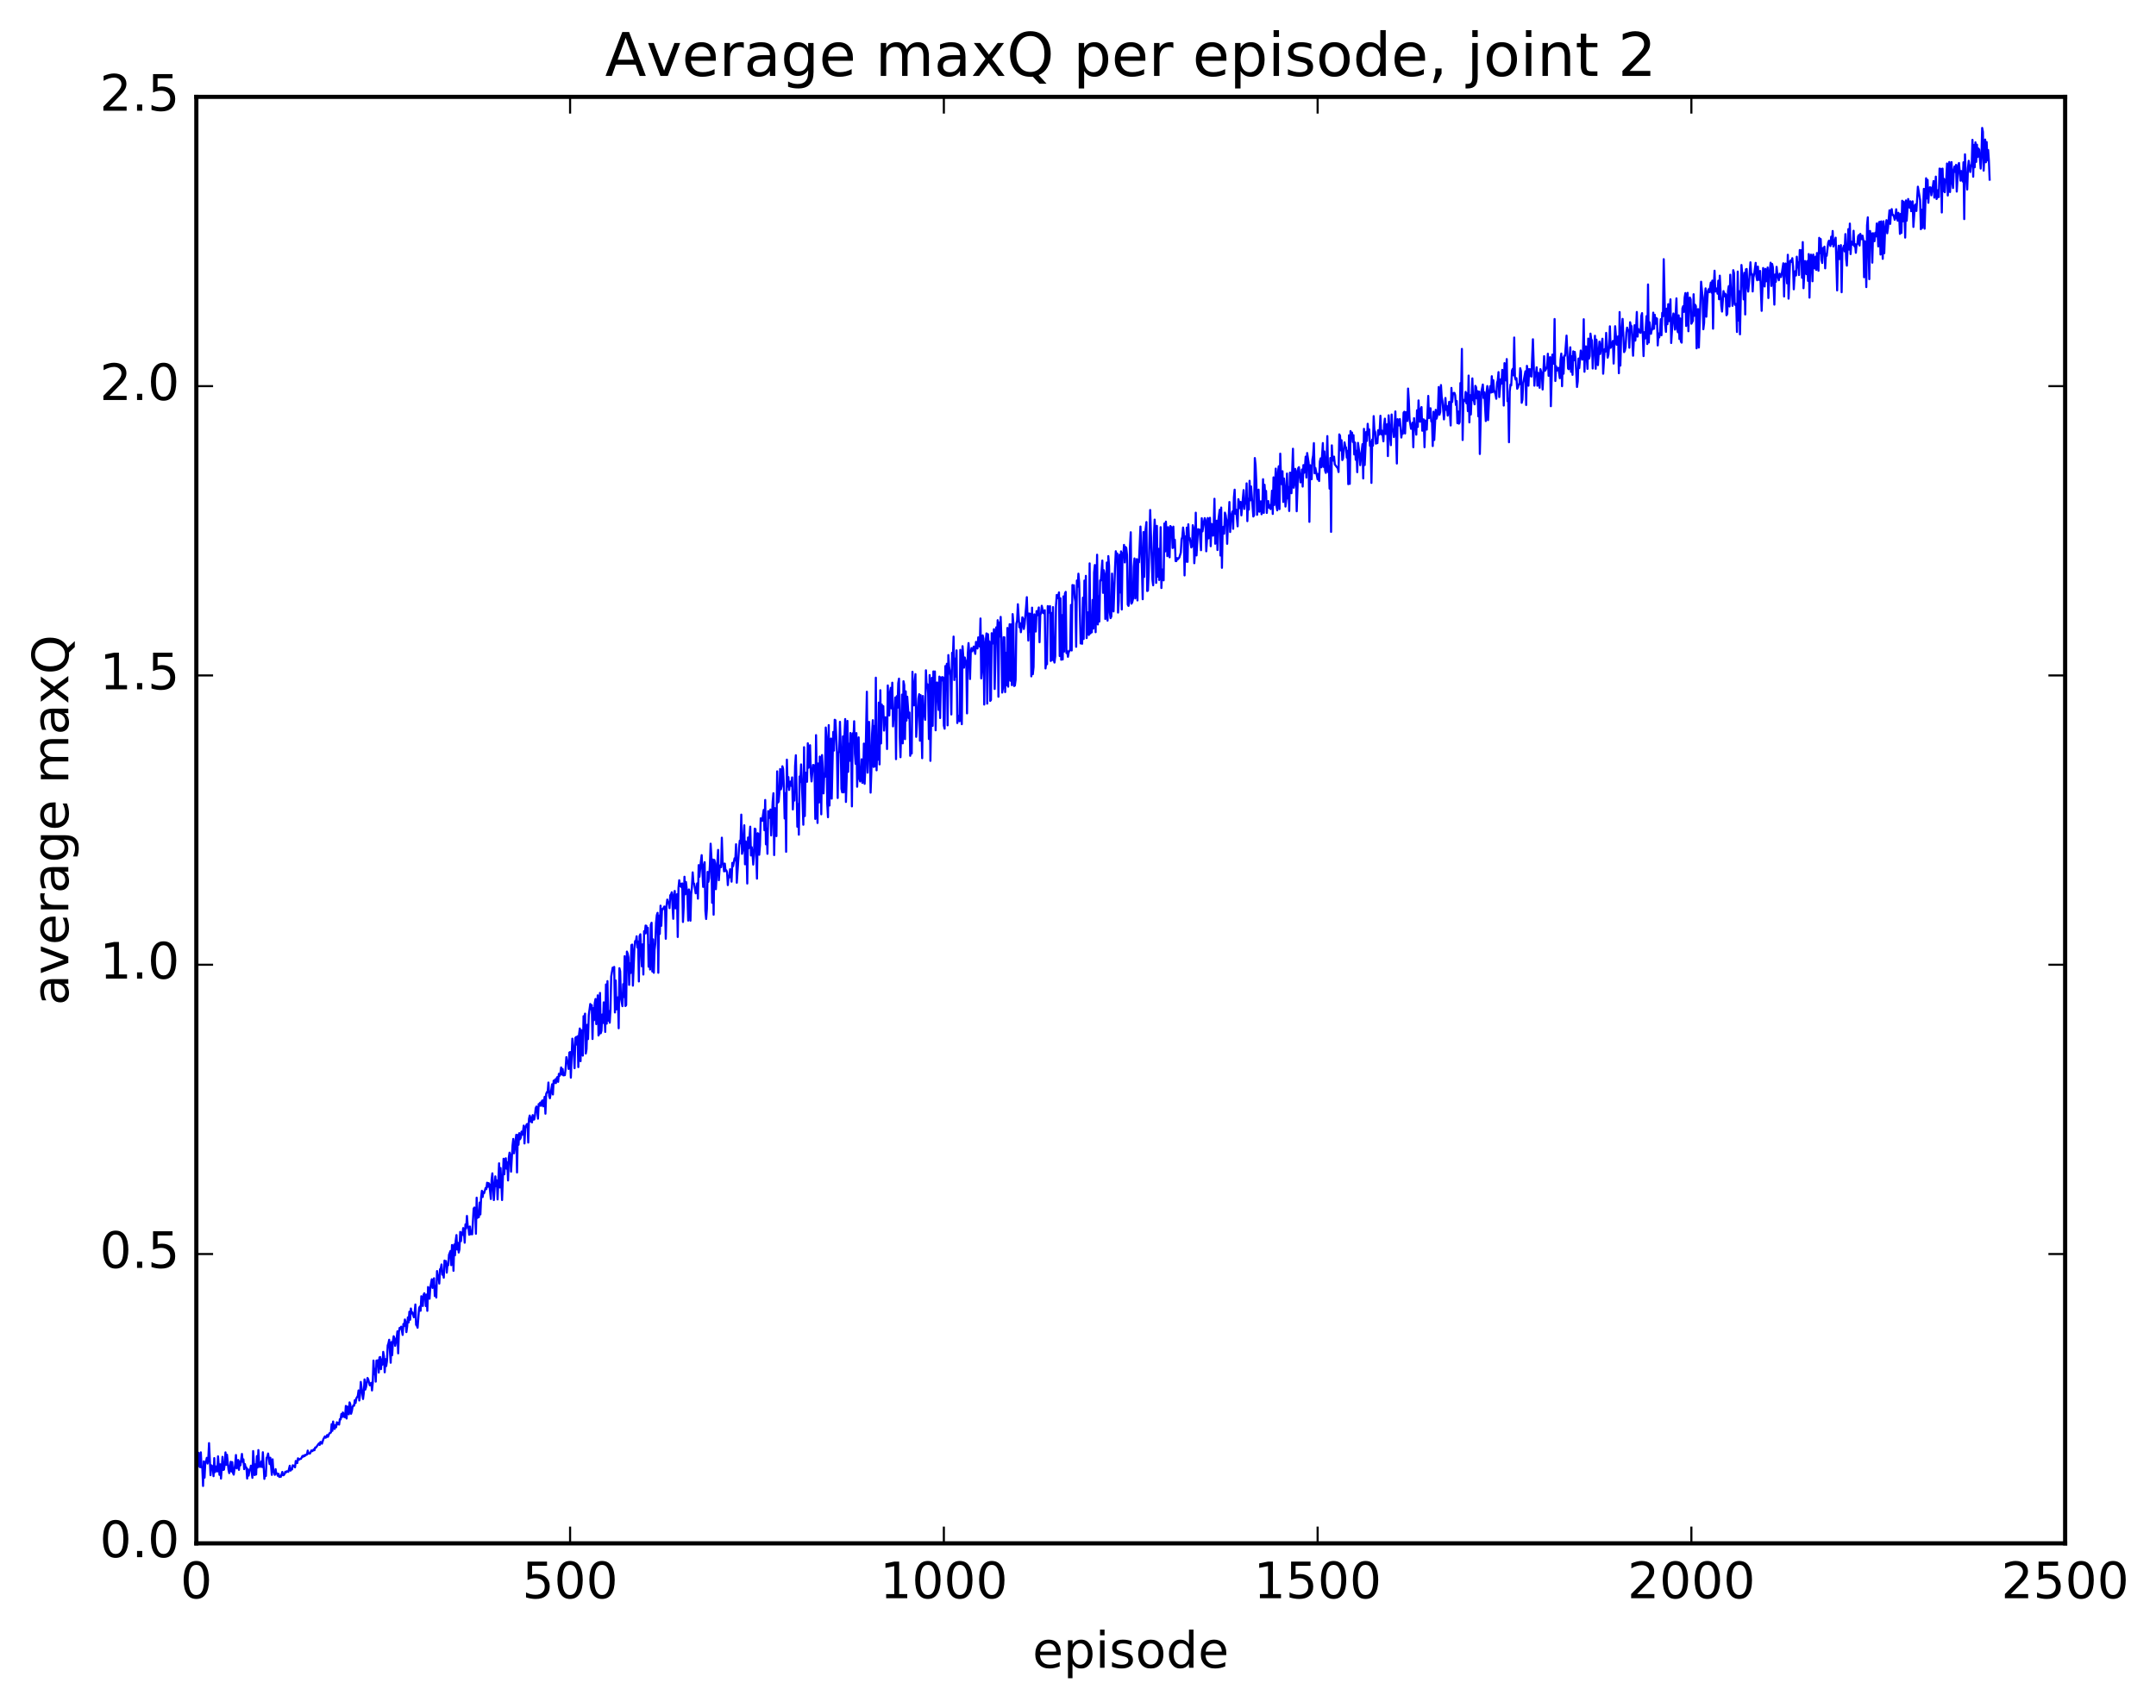 <?xml version="1.0" encoding="utf-8" standalone="no"?>
<!DOCTYPE svg PUBLIC "-//W3C//DTD SVG 1.1//EN"
  "http://www.w3.org/Graphics/SVG/1.1/DTD/svg11.dtd">
<!-- Created with matplotlib (http://matplotlib.org/) -->
<svg height="408pt" version="1.1" viewBox="0 0 515 408" width="515pt" xmlns="http://www.w3.org/2000/svg" xmlns:xlink="http://www.w3.org/1999/xlink">
 <defs>
  <style type="text/css">
*{stroke-linecap:butt;stroke-linejoin:round;stroke-miterlimit:100000;}
  </style>
 </defs>
 <g id="figure_1">
  <g id="patch_1">
   <path d="M 0 408.169 
L 515.768 408.169 
L 515.768 0 
L 0 0 
z
" style="fill:#ffffff;"/>
  </g>
  <g id="axes_1">
   <g id="patch_2">
    <path d="M 46.898 368.742 
L 493.298 368.742 
L 493.298 23.142 
L 46.898 23.142 
z
" style="fill:#ffffff;"/>
   </g>
   <g id="line2d_1">
    <path clip-path="url(#p760f6b3829)" d="M 46.898 351.165 
L 47.076 349.997 
L 47.255 350.446 
L 47.433 347.116 
L 47.79 350.551 
L 47.969 347.003 
L 48.147 350.589 
L 48.326 350.697 
L 48.505 355.036 
L 48.683 349.157 
L 48.862 353.054 
L 49.04 349.415 
L 49.219 349.166 
L 49.397 348.319 
L 49.576 349.683 
L 49.754 348.536 
L 49.933 344.799 
L 50.29 352.459 
L 50.469 350.101 
L 50.647 350.25 
L 50.826 350.723 
L 51.004 352.698 
L 51.183 348.378 
L 51.361 351.747 
L 51.54 350.684 
L 51.719 350.349 
L 51.897 351.574 
L 52.076 347.96 
L 52.433 352.379 
L 52.611 349.86 
L 52.79 353.272 
L 53.147 348.077 
L 53.326 351.215 
L 53.504 351.117 
L 53.683 349.809 
L 53.861 347.01 
L 54.04 349.987 
L 54.218 347.576 
L 54.576 351.129 
L 54.754 351.965 
L 55.111 349.255 
L 55.29 351.581 
L 55.468 349.34 
L 55.647 351.882 
L 55.825 352.328 
L 56.183 349.805 
L 56.361 347.642 
L 56.54 350.829 
L 56.718 348.935 
L 56.897 348.823 
L 57.075 351.18 
L 57.254 349.179 
L 57.433 350.106 
L 57.79 347.38 
L 57.968 349.279 
L 58.147 348.675 
L 58.325 351.018 
L 58.504 349.807 
L 58.682 350.595 
L 58.861 350.629 
L 59.04 353.258 
L 59.218 351.031 
L 59.397 352.564 
L 59.575 351.358 
L 59.754 351.19 
L 59.932 350.182 
L 60.289 353.097 
L 60.468 346.697 
L 60.825 352.446 
L 61.004 349.866 
L 61.182 352.295 
L 61.361 347.9 
L 61.539 350.632 
L 61.718 346.466 
L 61.897 349.553 
L 62.075 350.5 
L 62.254 350.257 
L 62.432 349.162 
L 62.611 350.524 
L 62.789 346.979 
L 63.146 353.346 
L 63.325 352.233 
L 63.504 352.647 
L 63.682 348.304 
L 63.861 348.074 
L 64.039 347.283 
L 64.396 349.811 
L 64.575 348.296 
L 64.932 352.386 
L 65.111 348.67 
L 65.289 351.453 
L 65.468 351.791 
L 65.646 352.378 
L 65.825 351.014 
L 66.003 352.098 
L 66.182 352.045 
L 66.361 352.605 
L 66.539 352.128 
L 66.718 352.887 
L 66.896 352.655 
L 67.075 352.853 
L 67.432 351.678 
L 67.61 352.48 
L 67.789 352.444 
L 67.968 352.184 
L 68.146 351.639 
L 68.325 351.803 
L 68.503 351.515 
L 68.86 351.668 
L 69.218 350.202 
L 69.396 351.376 
L 69.575 350.988 
L 69.753 351.092 
L 69.932 350.094 
L 70.289 350.281 
L 70.467 350.585 
L 70.646 349.057 
L 70.825 349.143 
L 71.003 349.575 
L 71.182 348.426 
L 71.36 348.786 
L 71.717 348.559 
L 71.896 348.556 
L 72.253 347.868 
L 72.432 348.061 
L 72.61 347.735 
L 72.789 347.904 
L 72.967 347.576 
L 73.146 347.627 
L 73.324 347.536 
L 73.503 346.58 
L 73.681 347.318 
L 73.86 347.226 
L 74.039 347.293 
L 74.396 346.542 
L 74.574 346.725 
L 74.753 346.607 
L 74.931 346.288 
L 75.11 346.503 
L 75.289 345.838 
L 75.467 345.873 
L 76.181 344.858 
L 76.36 345.228 
L 76.538 344.517 
L 76.717 344.555 
L 76.896 344.94 
L 77.253 343.829 
L 77.61 343.196 
L 77.788 343.509 
L 77.967 343.365 
L 78.145 342.869 
L 78.324 343.291 
L 78.681 342.459 
L 79.038 342.273 
L 79.217 340.267 
L 79.395 341.865 
L 79.574 339.641 
L 79.753 341.291 
L 79.931 341.411 
L 80.11 340.482 
L 80.288 341.016 
L 80.467 339.817 
L 80.645 340.308 
L 80.824 339.959 
L 81.002 340.374 
L 81.181 339.064 
L 81.36 339.148 
L 81.538 337.841 
L 81.717 338.574 
L 81.895 337.483 
L 82.074 337.772 
L 82.252 338.573 
L 82.431 338.61 
L 82.609 335.917 
L 82.788 338.921 
L 82.967 336.058 
L 83.145 337.544 
L 83.324 337.908 
L 83.502 335.066 
L 83.681 335.549 
L 83.859 337.786 
L 84.038 337.183 
L 84.217 336.137 
L 84.395 335.809 
L 84.574 335.864 
L 84.752 334.535 
L 84.931 335.231 
L 85.109 334.116 
L 85.466 333.53 
L 85.645 332.217 
L 85.824 334.617 
L 86.002 333.232 
L 86.181 330.176 
L 86.716 334.261 
L 86.895 332.852 
L 87.073 329.576 
L 87.252 332.008 
L 87.431 331.443 
L 87.788 329.235 
L 87.966 329.571 
L 88.323 330.988 
L 88.502 330.537 
L 88.681 330.389 
L 88.859 332.216 
L 89.038 330.413 
L 89.216 325.072 
L 89.395 328.334 
L 89.573 327.068 
L 89.752 330.108 
L 89.93 325.065 
L 90.109 326.301 
L 90.288 324.991 
L 90.466 327.94 
L 90.645 324.314 
L 90.823 324.232 
L 91.002 327.126 
L 91.18 324.786 
L 91.359 326.046 
L 91.537 322.998 
L 91.716 324.077 
L 91.895 327.882 
L 92.073 324.73 
L 92.252 326.395 
L 92.43 325.221 
L 92.609 321.459 
L 92.787 320.958 
L 92.966 320.102 
L 93.323 325.595 
L 93.502 320.659 
L 93.68 323.785 
L 93.859 320.45 
L 94.037 319.256 
L 94.216 319.72 
L 94.394 321.557 
L 94.752 319.725 
L 94.93 318.091 
L 95.109 323.348 
L 95.287 318.176 
L 95.466 317.256 
L 95.644 317.482 
L 95.823 316.979 
L 96.18 318.947 
L 96.359 316.335 
L 96.537 316.822 
L 96.716 315.262 
L 96.894 315.945 
L 97.073 318.28 
L 97.251 317.007 
L 97.43 314.75 
L 97.609 315.953 
L 97.787 313.398 
L 97.966 315.323 
L 98.144 312.635 
L 98.323 313.812 
L 98.501 313.549 
L 98.858 314.736 
L 99.037 313.663 
L 99.216 311.679 
L 99.394 316.543 
L 99.573 316.734 
L 99.751 317.228 
L 100.108 312.512 
L 100.287 312.175 
L 100.466 313.175 
L 100.644 309.705 
L 100.823 310.076 
L 101.001 312.033 
L 101.18 309.392 
L 101.358 308.994 
L 101.537 309.545 
L 101.715 312.055 
L 101.894 309.314 
L 102.073 313.194 
L 102.251 307.499 
L 102.43 307.935 
L 102.608 310.303 
L 102.787 307.613 
L 103.144 305.649 
L 103.322 307.715 
L 103.68 305.405 
L 103.858 309.649 
L 104.037 307.254 
L 104.215 310.016 
L 104.394 303.691 
L 104.572 304.969 
L 104.751 304.753 
L 104.93 306.679 
L 105.108 303.243 
L 105.287 303.059 
L 105.465 302.113 
L 105.644 304.559 
L 105.822 303.81 
L 106.001 305.269 
L 106.179 301.186 
L 106.358 301.726 
L 106.537 301.297 
L 106.715 304.068 
L 106.894 301.924 
L 107.072 302.293 
L 107.251 299.81 
L 107.608 298.889 
L 107.786 302.278 
L 107.965 297.463 
L 108.144 298.149 
L 108.322 303.624 
L 108.501 297.341 
L 108.679 299.926 
L 108.858 296.377 
L 109.036 295.091 
L 109.215 298.548 
L 109.394 296.943 
L 109.572 299.259 
L 109.751 298.478 
L 109.929 294.334 
L 110.108 296.544 
L 110.286 294.488 
L 110.465 295.052 
L 110.643 293.417 
L 110.822 294.344 
L 111.001 296.916 
L 111.179 292.541 
L 111.358 293.501 
L 111.536 290.517 
L 111.715 292.85 
L 111.893 293.229 
L 112.072 295.019 
L 112.25 293.042 
L 112.429 294.907 
L 112.608 294.587 
L 112.786 294.91 
L 113.143 288.761 
L 113.322 288.506 
L 113.5 288.644 
L 113.679 294.778 
L 113.858 286.156 
L 114.036 290.999 
L 114.215 289.555 
L 114.393 290.791 
L 114.572 287.314 
L 114.75 290.157 
L 114.929 286.053 
L 115.107 284.509 
L 115.286 286.006 
L 115.465 284.791 
L 115.643 285.076 
L 116 283.821 
L 116.179 284.092 
L 116.357 282.582 
L 116.536 283.561 
L 116.714 282.678 
L 116.893 282.958 
L 117.25 286.47 
L 117.429 281.828 
L 117.607 280.343 
L 117.964 286.723 
L 118.322 281.061 
L 118.5 283.427 
L 118.679 282.023 
L 118.857 286.575 
L 119.214 277.944 
L 119.393 283.719 
L 119.571 279.074 
L 119.929 286.718 
L 120.286 276.857 
L 120.464 280.567 
L 120.643 277.148 
L 120.821 276.74 
L 121 279.235 
L 121.178 277.704 
L 121.357 282.041 
L 121.536 276.602 
L 121.714 275.398 
L 121.893 276.111 
L 122.071 279.948 
L 122.428 273.711 
L 122.607 272.118 
L 122.785 275.559 
L 123.321 271.135 
L 123.5 280.133 
L 123.678 271.162 
L 123.857 273.516 
L 124.035 270.743 
L 124.214 272.196 
L 124.393 271.815 
L 124.571 270.373 
L 124.75 271.121 
L 124.928 270.351 
L 125.107 268.934 
L 125.285 273.197 
L 125.464 269.578 
L 125.821 268.611 
L 126 268.528 
L 126.178 272.987 
L 126.357 267.337 
L 126.535 266.532 
L 126.714 267.948 
L 126.892 266.936 
L 127.071 268.172 
L 127.249 266.423 
L 127.428 267.511 
L 127.607 267.474 
L 127.785 266.503 
L 127.964 264.779 
L 128.142 264.383 
L 128.321 265.246 
L 128.499 267.281 
L 128.678 263.785 
L 128.857 264.176 
L 129.035 263.446 
L 129.214 264.201 
L 129.392 263.175 
L 129.571 262.909 
L 129.749 264.33 
L 130.106 262.049 
L 130.285 266.091 
L 130.464 261.384 
L 130.642 260.917 
L 130.821 260.995 
L 130.999 258.645 
L 131.178 261.829 
L 131.356 262.402 
L 131.892 259.052 
L 132.071 261.496 
L 132.249 258.205 
L 132.428 258.794 
L 132.606 257.912 
L 132.785 258.78 
L 132.963 257.612 
L 133.142 257.333 
L 133.321 258.48 
L 133.499 256.565 
L 133.678 257.038 
L 133.856 256.56 
L 134.035 255.052 
L 134.213 256.735 
L 134.392 255.411 
L 134.57 256.932 
L 134.928 256.884 
L 135.106 255.343 
L 135.285 252.574 
L 135.463 253.756 
L 135.642 253.711 
L 135.82 255.391 
L 135.999 251.489 
L 136.178 251.365 
L 136.356 257.48 
L 136.713 248.163 
L 137.07 251.857 
L 137.249 255.222 
L 137.427 248.018 
L 137.606 247.775 
L 137.785 249.585 
L 137.963 247.589 
L 138.142 254.955 
L 138.32 247.154 
L 138.499 245.733 
L 138.677 253.552 
L 138.856 246.134 
L 139.034 247.324 
L 139.213 252.214 
L 139.392 242.788 
L 139.57 243.388 
L 139.749 242.182 
L 139.927 251.716 
L 140.106 250.671 
L 140.284 244.839 
L 140.463 248.263 
L 140.642 242.519 
L 140.999 239.876 
L 141.177 241.136 
L 141.356 240.155 
L 141.534 248.239 
L 141.713 240.859 
L 141.891 243.752 
L 142.07 239.664 
L 142.249 238.684 
L 142.427 244.685 
L 142.784 237.808 
L 142.963 247.405 
L 143.141 246.99 
L 143.32 237.236 
L 143.498 246.871 
L 143.677 246.267 
L 143.856 242.381 
L 144.034 244.419 
L 144.213 239.48 
L 144.57 246.553 
L 144.748 235.21 
L 144.927 244.575 
L 145.106 234.419 
L 145.284 243.862 
L 145.463 241.558 
L 145.641 244.349 
L 145.82 241.265 
L 145.998 233.302 
L 146.355 231.184 
L 146.534 231.691 
L 146.713 231.018 
L 146.891 241.901 
L 147.07 234.263 
L 147.248 241.162 
L 147.427 240.862 
L 147.605 238.283 
L 147.784 245.675 
L 147.962 231.329 
L 148.141 232.084 
L 148.32 238.507 
L 148.677 240.398 
L 148.855 235.137 
L 149.034 238.22 
L 149.212 228.458 
L 149.391 240.359 
L 149.57 240.156 
L 149.748 227.354 
L 149.927 227.81 
L 150.105 228.697 
L 150.284 235.312 
L 150.462 230.155 
L 150.641 232.47 
L 150.819 225.814 
L 150.998 225.682 
L 151.177 235.494 
L 151.534 226.688 
L 151.712 224.842 
L 151.891 225.023 
L 152.069 223.705 
L 152.248 226.389 
L 152.426 224.96 
L 152.605 234.493 
L 152.784 223.615 
L 152.962 223.216 
L 153.319 230.882 
L 153.498 225.633 
L 153.676 232.843 
L 153.855 222.487 
L 154.034 223.094 
L 154.212 221.136 
L 154.391 221.201 
L 154.569 223.014 
L 154.748 221.66 
L 154.926 230.972 
L 155.105 225.859 
L 155.283 231.639 
L 155.462 220.953 
L 155.641 220.464 
L 155.819 232.121 
L 155.998 224.429 
L 156.176 232.421 
L 156.355 226.918 
L 156.533 225.391 
L 156.712 220.433 
L 156.89 218.664 
L 157.069 218.104 
L 157.248 232.421 
L 157.426 218.758 
L 157.605 223.135 
L 157.783 216.393 
L 157.962 221.204 
L 158.14 217.191 
L 158.319 217.302 
L 158.676 216.592 
L 158.855 216.679 
L 159.033 224.292 
L 159.212 216.421 
L 159.39 214.938 
L 159.569 215.632 
L 159.747 215.605 
L 159.926 216.97 
L 160.105 213.883 
L 160.283 213.73 
L 160.462 213.191 
L 160.819 219.528 
L 160.997 213.773 
L 161.176 212.865 
L 161.354 217.027 
L 161.533 216.484 
L 161.712 213.654 
L 161.89 223.866 
L 162.069 212.147 
L 162.247 210.315 
L 162.426 211.742 
L 162.604 211.154 
L 162.783 212.016 
L 162.962 211.074 
L 163.14 220.282 
L 163.319 216.604 
L 163.497 209.479 
L 163.676 213.665 
L 163.854 210.729 
L 164.211 214.067 
L 164.39 219.953 
L 164.569 212.514 
L 164.747 213.679 
L 164.926 219.977 
L 165.104 213.584 
L 165.283 211.923 
L 165.461 208.434 
L 165.64 210.98 
L 165.818 211.119 
L 166.176 213.431 
L 166.354 212.858 
L 166.533 211.056 
L 166.711 214.712 
L 166.89 206.697 
L 167.068 209.489 
L 167.425 205.763 
L 167.604 204.318 
L 167.961 211.903 
L 168.14 206.844 
L 168.318 206.004 
L 168.497 217.649 
L 168.675 219.567 
L 168.854 217.119 
L 169.033 208.317 
L 169.211 210.708 
L 169.39 209.831 
L 169.568 206.755 
L 169.747 201.579 
L 169.925 204.715 
L 170.104 215.702 
L 170.282 205.365 
L 170.461 218.544 
L 170.64 205.463 
L 170.818 206.227 
L 170.997 212.448 
L 171.532 203.066 
L 171.711 210.309 
L 171.889 207.428 
L 172.068 206.751 
L 172.247 207.197 
L 172.425 200.145 
L 172.604 205.888 
L 172.782 206.577 
L 172.961 208.194 
L 173.139 206.342 
L 173.318 208.092 
L 173.497 207.937 
L 173.675 208.413 
L 173.854 211.474 
L 174.032 209.257 
L 174.211 209.633 
L 174.389 207.68 
L 174.568 208.476 
L 174.746 210.655 
L 174.925 206.173 
L 175.104 206.958 
L 175.461 205.07 
L 175.639 205.519 
L 175.818 201.715 
L 175.996 210.905 
L 176.532 202.651 
L 176.711 200.854 
L 176.889 201.49 
L 177.068 194.635 
L 177.246 204.006 
L 177.425 203.139 
L 177.782 197.181 
L 177.961 206.501 
L 178.139 201.036 
L 178.318 203.012 
L 178.496 211.096 
L 178.675 200.102 
L 178.853 202.664 
L 179.21 197.51 
L 179.389 204.396 
L 179.568 202.417 
L 179.746 203.831 
L 179.925 206.573 
L 180.103 204.11 
L 180.282 197.989 
L 180.46 198.093 
L 180.817 209.929 
L 180.996 199.072 
L 181.175 199.269 
L 181.353 204.234 
L 181.532 201.986 
L 181.71 195.509 
L 181.889 196.003 
L 182.067 196.113 
L 182.425 193.508 
L 182.603 198.368 
L 182.782 191.134 
L 182.96 201.739 
L 183.139 198.014 
L 183.317 203.998 
L 183.496 193.791 
L 183.674 195.434 
L 184.032 193.421 
L 184.21 199.609 
L 184.567 191.577 
L 184.746 189.526 
L 184.924 204.299 
L 185.103 193.089 
L 185.281 194.841 
L 185.46 199.768 
L 185.639 184.29 
L 185.817 191.759 
L 185.996 191.505 
L 186.174 189.391 
L 186.353 183.74 
L 186.531 188.606 
L 186.71 187.872 
L 186.889 183.081 
L 187.067 183.696 
L 187.246 187.659 
L 187.424 195.555 
L 187.603 189.509 
L 187.781 203.517 
L 187.96 181.497 
L 188.138 187.935 
L 188.317 185.667 
L 188.496 188.74 
L 188.674 186.846 
L 188.853 186.73 
L 189.031 187.778 
L 189.21 185.739 
L 189.388 193.398 
L 189.567 189.274 
L 189.745 191.278 
L 189.924 183.003 
L 190.103 180.447 
L 190.46 197.528 
L 190.638 192.11 
L 190.817 199.428 
L 190.995 185.515 
L 191.174 186.85 
L 191.353 182.638 
L 191.71 191.629 
L 191.888 197.052 
L 192.067 178.521 
L 192.245 194.982 
L 192.424 184.608 
L 192.602 186.369 
L 192.781 186.785 
L 192.96 177.584 
L 193.138 183.435 
L 193.317 179.299 
L 193.495 178.052 
L 193.674 184.512 
L 193.852 186.701 
L 194.209 182.775 
L 194.388 182.81 
L 194.567 183.88 
L 194.745 195.656 
L 194.924 175.644 
L 195.281 196.63 
L 195.459 182.404 
L 195.638 191.731 
L 195.817 180.767 
L 195.995 181.088 
L 196.174 194.565 
L 196.352 180.405 
L 196.531 183.574 
L 196.709 189.565 
L 196.888 184.841 
L 197.066 185.61 
L 197.245 173.822 
L 197.424 176.04 
L 197.602 192.005 
L 197.781 195.254 
L 197.959 173.246 
L 198.138 192.463 
L 198.316 178.578 
L 198.495 176.456 
L 198.673 190.816 
L 199.031 174.886 
L 199.209 179.335 
L 199.388 171.971 
L 199.566 172.093 
L 199.923 179.629 
L 200.102 190.662 
L 200.281 179.811 
L 200.459 179.682 
L 200.638 172.463 
L 200.816 178.407 
L 200.995 188.464 
L 201.173 189.31 
L 201.352 175.935 
L 201.53 189.321 
L 201.709 175.963 
L 201.888 171.799 
L 202.066 191.606 
L 202.245 185.749 
L 202.423 172.249 
L 202.602 184.418 
L 202.78 177.699 
L 202.959 181.777 
L 203.137 175.133 
L 203.316 178.401 
L 203.495 192.666 
L 203.673 175.207 
L 203.852 176.861 
L 204.03 172.323 
L 204.209 180.135 
L 204.387 182.513 
L 204.566 175.153 
L 204.745 187.973 
L 205.102 176.174 
L 205.28 186.011 
L 205.459 186.704 
L 205.637 185.109 
L 205.816 181.411 
L 205.994 187.046 
L 206.173 186.741 
L 206.352 177.662 
L 206.53 187.274 
L 206.709 183.276 
L 207.066 165.273 
L 207.244 184.608 
L 207.601 172.48 
L 207.78 178.903 
L 207.959 189.378 
L 208.137 184.475 
L 208.316 175.252 
L 208.494 172.073 
L 208.673 183.24 
L 208.851 173.456 
L 209.03 183.133 
L 209.209 161.917 
L 209.387 184.046 
L 209.566 177.358 
L 209.744 181.507 
L 209.923 167.873 
L 210.101 182.63 
L 210.28 164.913 
L 210.458 177.623 
L 210.637 168.333 
L 210.816 170.826 
L 210.994 168.717 
L 211.173 174.557 
L 211.351 171.366 
L 211.53 171.521 
L 211.708 171.395 
L 211.887 178.961 
L 212.065 163.77 
L 212.244 169.556 
L 212.423 170.947 
L 212.601 165.415 
L 212.78 164.341 
L 212.958 169.256 
L 213.137 163.114 
L 213.315 173.548 
L 213.494 170.546 
L 213.673 170.878 
L 213.851 166.659 
L 214.03 181.383 
L 214.208 166.331 
L 214.387 169.089 
L 214.565 163.21 
L 214.744 162.143 
L 214.922 176.073 
L 215.101 180.922 
L 215.458 165.956 
L 215.637 177.606 
L 215.815 162.762 
L 215.994 163.675 
L 216.172 176.601 
L 216.351 165.178 
L 216.53 172.171 
L 216.708 166.456 
L 217.065 171.588 
L 217.244 170.247 
L 217.422 180.584 
L 217.601 177.831 
L 217.779 180.03 
L 217.958 160.504 
L 218.137 168.114 
L 218.315 168.538 
L 218.494 162.978 
L 218.672 161.07 
L 218.851 176.051 
L 219.208 169.98 
L 219.386 166.865 
L 219.565 165.861 
L 219.744 176.975 
L 219.922 166.097 
L 220.279 181.154 
L 220.458 166.281 
L 220.636 170.504 
L 220.815 170.499 
L 220.994 171.983 
L 221.172 160.151 
L 221.351 164.233 
L 221.529 163.476 
L 221.708 165.678 
L 221.886 176.567 
L 222.065 161.295 
L 222.243 181.791 
L 222.601 161.961 
L 222.779 173.43 
L 222.958 160.421 
L 223.136 164.463 
L 223.315 160.43 
L 223.493 174.486 
L 223.672 163.163 
L 223.85 163.058 
L 224.208 169.616 
L 224.386 161.66 
L 224.565 171.556 
L 224.743 161.855 
L 224.922 162.595 
L 225.1 161.777 
L 225.279 161.855 
L 225.458 173.349 
L 225.636 174.102 
L 225.815 159.138 
L 225.993 161.132 
L 226.172 158.598 
L 226.35 173.304 
L 226.529 156.512 
L 226.707 159.258 
L 227.065 161.472 
L 227.243 170.705 
L 227.422 155.974 
L 227.6 157.542 
L 227.779 152.096 
L 227.957 162.484 
L 228.136 157.352 
L 228.314 161.651 
L 228.493 155.395 
L 228.672 172.751 
L 228.85 171.006 
L 229.029 171.201 
L 229.207 172.331 
L 229.386 155.272 
L 229.564 168.743 
L 229.743 173.027 
L 229.922 154.391 
L 230.279 159.524 
L 230.457 157.09 
L 230.636 157.976 
L 230.814 157.92 
L 230.993 170.445 
L 231.171 156.183 
L 231.35 153.646 
L 231.529 156.152 
L 231.707 162.239 
L 231.886 155.803 
L 232.064 154.843 
L 232.243 155.611 
L 232.6 154.472 
L 232.957 156.231 
L 233.136 153.371 
L 233.493 154.936 
L 233.671 152.279 
L 233.85 152.977 
L 234.028 154.496 
L 234.207 147.774 
L 234.386 162.095 
L 234.564 160.017 
L 234.743 151.809 
L 234.921 152.594 
L 235.1 168.336 
L 235.278 153.842 
L 235.457 153.229 
L 235.635 151.335 
L 235.814 168.108 
L 235.993 151.515 
L 236.171 154.257 
L 236.35 153.266 
L 236.528 167.473 
L 236.707 167.241 
L 236.885 151.285 
L 237.242 153.761 
L 237.421 150.343 
L 237.6 164.612 
L 237.957 149.898 
L 238.135 152.503 
L 238.314 148.179 
L 238.492 166.468 
L 238.671 148.718 
L 238.85 152.073 
L 239.028 147.389 
L 239.207 152.693 
L 239.385 165.477 
L 239.564 164.478 
L 239.742 152.249 
L 239.921 152.28 
L 240.099 165.358 
L 240.278 155.969 
L 240.457 163.705 
L 240.635 150.039 
L 240.814 164.067 
L 240.992 152.707 
L 241.171 149.139 
L 241.349 162.647 
L 241.528 149.189 
L 241.706 163.696 
L 241.885 146.723 
L 242.064 148.922 
L 242.242 163.907 
L 242.421 163.795 
L 242.599 162.416 
L 242.778 149.032 
L 242.956 148.303 
L 243.135 144.366 
L 243.492 149.893 
L 243.671 148.927 
L 243.849 151.054 
L 244.028 149.831 
L 244.206 147.495 
L 244.385 147.89 
L 244.563 150.277 
L 244.742 149.177 
L 245.099 145.068 
L 245.278 142.679 
L 245.635 153.048 
L 245.813 146.574 
L 245.992 150.943 
L 246.17 146.639 
L 246.349 161.6 
L 246.528 145.184 
L 246.706 161.09 
L 246.885 159.379 
L 247.063 146.79 
L 247.242 147.888 
L 247.42 150.892 
L 247.599 146.017 
L 247.778 147.007 
L 248.135 145.137 
L 248.313 153.448 
L 248.492 146.909 
L 248.67 146.532 
L 248.849 144.741 
L 249.206 146.479 
L 249.385 146.538 
L 249.563 145.797 
L 249.742 159.71 
L 249.92 158.226 
L 250.099 158.703 
L 250.277 144.81 
L 250.456 144.954 
L 250.634 146.39 
L 250.813 144.817 
L 250.992 157.928 
L 251.17 146.453 
L 251.349 157.704 
L 251.527 145.051 
L 251.706 157.632 
L 251.884 158.304 
L 252.063 156.819 
L 252.242 144.776 
L 252.42 142.146 
L 252.599 142.923 
L 252.777 142.491 
L 252.956 141.54 
L 253.134 156.746 
L 253.313 142.933 
L 253.491 157.625 
L 253.67 146.964 
L 253.849 157.564 
L 254.027 142.488 
L 254.206 155.675 
L 254.384 141.795 
L 254.563 141.411 
L 254.741 156.028 
L 254.92 155.494 
L 255.098 156.925 
L 255.277 155.856 
L 255.634 155.218 
L 255.813 144.532 
L 255.991 155.42 
L 256.17 139.781 
L 256.348 140.265 
L 256.527 139.831 
L 256.705 142.721 
L 256.884 143.771 
L 257.063 154.535 
L 257.241 138.698 
L 257.42 140.175 
L 257.598 137.066 
L 257.777 139.181 
L 258.134 153.748 
L 258.313 153.046 
L 258.491 153.814 
L 258.67 142.793 
L 258.848 152.668 
L 259.027 138.718 
L 259.205 143.017 
L 259.384 137.584 
L 259.562 152.452 
L 259.741 146.292 
L 259.92 151.164 
L 260.098 151.706 
L 260.277 134.608 
L 260.455 151.342 
L 260.634 151.002 
L 260.812 151.062 
L 260.991 143.341 
L 261.17 150.178 
L 261.348 136.797 
L 261.527 135.001 
L 261.705 151.051 
L 262.062 132.538 
L 262.241 149.199 
L 262.419 142.461 
L 262.598 148.498 
L 262.777 138.672 
L 262.955 138.702 
L 263.312 133.933 
L 263.491 141.652 
L 263.669 136.24 
L 263.848 137.124 
L 264.026 147.888 
L 264.205 145.88 
L 264.384 134.406 
L 264.562 148.28 
L 264.741 132.867 
L 264.919 135.169 
L 265.098 146.329 
L 265.276 147.691 
L 265.455 147.311 
L 265.634 137.049 
L 265.991 146.09 
L 266.348 135.638 
L 266.526 131.706 
L 266.705 133.071 
L 266.883 132.245 
L 267.062 146.363 
L 267.241 143.646 
L 267.419 132.555 
L 267.598 141.56 
L 267.776 131.74 
L 267.955 145.623 
L 268.133 132.126 
L 268.312 133.03 
L 268.49 130.191 
L 268.669 134.385 
L 268.848 130.684 
L 269.026 130.922 
L 269.205 132.544 
L 269.383 144.44 
L 269.562 144.769 
L 269.74 143.619 
L 269.919 130.429 
L 270.098 127.171 
L 270.276 144.229 
L 270.455 143.895 
L 270.633 143.114 
L 270.812 135.432 
L 270.99 133.424 
L 271.169 142.963 
L 271.347 139.702 
L 271.526 133.597 
L 271.705 143.461 
L 271.883 133.685 
L 272.062 134.36 
L 272.419 125.807 
L 272.776 136.116 
L 272.954 143.176 
L 273.133 127.116 
L 273.312 137.838 
L 273.49 127.828 
L 273.847 124.73 
L 274.026 141.205 
L 274.204 141.12 
L 274.383 136.743 
L 274.74 121.854 
L 275.276 138.472 
L 275.454 139.843 
L 275.633 128.283 
L 275.811 124.152 
L 275.99 127.371 
L 276.169 139.267 
L 276.347 125.645 
L 276.526 137.782 
L 276.704 131.12 
L 276.883 138.581 
L 277.061 135.307 
L 277.24 125.955 
L 277.418 140.497 
L 277.597 136.064 
L 277.954 138.657 
L 278.133 125.077 
L 278.311 131.752 
L 278.49 124.63 
L 278.668 127.666 
L 278.847 132.888 
L 279.026 125.958 
L 279.383 133.159 
L 279.561 125.686 
L 279.74 125.917 
L 279.918 126.624 
L 280.097 130.938 
L 280.275 125.828 
L 280.454 130.797 
L 280.633 128.973 
L 280.811 134.051 
L 280.99 134.061 
L 281.168 133.341 
L 281.347 133.616 
L 281.704 133.2 
L 282.061 132.008 
L 282.24 128.824 
L 282.418 128.305 
L 282.597 126.037 
L 282.775 127.445 
L 282.954 137.485 
L 283.132 128.135 
L 283.311 134.204 
L 283.49 126.062 
L 283.668 134.246 
L 283.847 125.257 
L 284.025 128.869 
L 284.204 128.569 
L 284.561 130.805 
L 284.739 130.525 
L 284.918 125.483 
L 285.097 126.231 
L 285.275 134.57 
L 285.454 131.901 
L 285.632 122.497 
L 285.811 132.704 
L 286.168 126.444 
L 286.525 126.524 
L 286.882 131.463 
L 287.061 123.815 
L 287.239 126.969 
L 287.596 124.595 
L 287.775 123.792 
L 287.954 124.295 
L 288.132 131.72 
L 288.311 128.94 
L 288.489 123.774 
L 288.668 128.627 
L 288.846 124.153 
L 289.025 123.718 
L 289.203 130.505 
L 289.382 125.175 
L 289.561 125.282 
L 289.739 127.977 
L 289.918 125.576 
L 290.096 119.171 
L 290.275 129.915 
L 290.632 124.416 
L 290.81 131.419 
L 290.989 124.599 
L 291.346 121.807 
L 291.525 132.736 
L 291.703 121.265 
L 291.882 135.671 
L 292.06 126.167 
L 292.239 125.85 
L 292.418 127.512 
L 292.596 122.48 
L 292.775 123.085 
L 292.953 124.426 
L 293.132 129.934 
L 293.31 125.167 
L 293.489 123.727 
L 293.667 119.949 
L 293.846 127.104 
L 294.025 123.664 
L 294.382 122.192 
L 294.56 126.351 
L 294.739 118.879 
L 294.917 116.997 
L 295.096 122.773 
L 295.274 121.773 
L 295.632 125.753 
L 295.81 119.261 
L 295.989 120.035 
L 296.167 121.407 
L 296.346 119.933 
L 296.524 123.136 
L 297.06 117.097 
L 297.239 121.588 
L 297.417 119.413 
L 297.596 120.332 
L 297.774 115.489 
L 297.953 124.515 
L 298.131 119.158 
L 298.31 121.753 
L 298.489 114.877 
L 298.667 119.541 
L 298.846 116.227 
L 299.381 123.408 
L 299.56 123.091 
L 299.738 109.44 
L 299.917 111.164 
L 300.096 115.133 
L 300.274 123.004 
L 300.631 116.986 
L 300.81 122.266 
L 300.988 121.517 
L 301.167 119.777 
L 301.346 122.864 
L 301.524 121.939 
L 301.703 114.495 
L 301.881 122.541 
L 302.06 115.815 
L 302.238 118.5 
L 302.417 117.295 
L 302.595 122.552 
L 302.774 120.1 
L 302.953 119.714 
L 303.131 121.308 
L 303.31 120.686 
L 303.488 121.634 
L 303.667 120.382 
L 303.845 117.24 
L 304.024 122.796 
L 304.202 114.059 
L 304.381 120.665 
L 304.738 111.97 
L 304.917 120.923 
L 305.095 121.939 
L 305.274 112.85 
L 305.452 111.398 
L 305.631 121.638 
L 305.81 108.385 
L 305.988 114.283 
L 306.167 115.696 
L 306.345 112.596 
L 306.524 119.93 
L 306.702 114.318 
L 306.881 116.618 
L 307.059 121.032 
L 307.238 119.413 
L 307.417 113.142 
L 307.595 119.076 
L 307.774 116.367 
L 307.952 122.092 
L 308.131 112.932 
L 308.309 112.983 
L 308.488 117.84 
L 308.845 107.218 
L 309.024 116.543 
L 309.202 115.456 
L 309.381 112.021 
L 309.559 112.517 
L 309.738 122.151 
L 310.095 111.878 
L 310.274 111.609 
L 310.631 115.257 
L 310.809 114.875 
L 310.988 112.182 
L 311.166 116.258 
L 311.345 111.125 
L 311.523 112.961 
L 311.702 111.739 
L 311.881 109.103 
L 312.059 114.099 
L 312.238 108.24 
L 312.595 110.6 
L 312.773 124.684 
L 312.952 111.148 
L 313.13 111.999 
L 313.309 114.497 
L 313.488 109.831 
L 313.666 108.83 
L 313.845 105.874 
L 314.023 113.073 
L 314.202 111.8 
L 314.738 114.533 
L 314.916 113.221 
L 315.095 114.93 
L 315.273 110.273 
L 315.452 109.509 
L 315.63 111.655 
L 315.987 105.86 
L 316.166 111.564 
L 316.345 107.859 
L 316.523 112.427 
L 316.702 112.984 
L 316.88 109.77 
L 317.059 104.195 
L 317.237 112.782 
L 317.416 111.391 
L 317.594 116.753 
L 317.773 109.426 
L 317.952 127.08 
L 318.13 106.405 
L 318.309 110.049 
L 318.487 110.038 
L 318.666 109.096 
L 318.844 110.958 
L 319.38 111.667 
L 319.559 111.832 
L 319.737 112.78 
L 319.916 103.785 
L 320.094 104.105 
L 320.273 107.618 
L 320.451 105.18 
L 320.63 109.925 
L 320.809 109.539 
L 321.166 105.694 
L 321.344 106.683 
L 321.523 106.916 
L 321.701 109.335 
L 321.88 107.718 
L 322.058 115.677 
L 322.237 104.002 
L 322.416 115.603 
L 322.594 102.994 
L 322.773 103.818 
L 322.951 103.352 
L 323.13 105.603 
L 323.308 103.97 
L 323.487 108.583 
L 323.666 105.724 
L 323.844 109.864 
L 324.023 107.71 
L 324.201 112.815 
L 324.38 105.809 
L 324.737 108.385 
L 324.915 111.144 
L 325.451 106.12 
L 325.63 114.315 
L 325.808 102.462 
L 325.987 111.108 
L 326.344 103.199 
L 326.522 105.35 
L 326.701 101.258 
L 326.88 103.86 
L 327.058 102.582 
L 327.237 106.519 
L 327.415 105.501 
L 327.594 115.379 
L 327.772 105.042 
L 327.951 106.483 
L 328.13 99.422 
L 328.308 102.79 
L 328.487 103.2 
L 328.665 106.006 
L 328.844 105.421 
L 329.022 105.887 
L 329.201 102.783 
L 329.379 103.885 
L 329.558 102.915 
L 329.737 99.336 
L 329.915 103.792 
L 330.094 102.874 
L 330.272 103.815 
L 330.451 105.44 
L 330.629 101.401 
L 330.808 100.028 
L 330.986 103.694 
L 331.165 102.832 
L 331.344 101.355 
L 331.522 108.974 
L 331.701 99.231 
L 332.058 104.478 
L 332.236 106.363 
L 332.415 99.034 
L 332.594 102.586 
L 332.772 102.673 
L 332.951 104.42 
L 333.129 102.099 
L 333.308 98.304 
L 333.665 110.748 
L 333.843 100.142 
L 334.022 101.584 
L 334.201 101.651 
L 334.379 100.121 
L 334.736 104.539 
L 334.915 102.979 
L 335.093 103.641 
L 335.272 98.596 
L 335.45 98.375 
L 335.629 103.569 
L 335.808 98.469 
L 336.165 100.594 
L 336.343 92.839 
L 336.522 95.629 
L 336.7 100.252 
L 337.058 102.46 
L 337.236 102.417 
L 337.415 100.978 
L 337.593 106.855 
L 337.772 99.914 
L 337.95 102.099 
L 338.129 101.811 
L 338.307 103.851 
L 338.486 98.026 
L 338.665 102 
L 338.843 95.673 
L 339.022 100.05 
L 339.2 100.76 
L 339.379 97.694 
L 339.557 97.26 
L 339.736 102.914 
L 339.914 100.192 
L 340.093 100.215 
L 340.272 106.854 
L 340.45 100.489 
L 340.629 100.525 
L 340.807 102.648 
L 341.164 94.594 
L 341.343 99.89 
L 341.522 97.956 
L 341.7 97.541 
L 341.879 100.69 
L 342.057 100.557 
L 342.236 106.573 
L 342.414 98.378 
L 342.593 105.128 
L 342.95 97.919 
L 343.129 100.037 
L 343.307 99.406 
L 343.486 97.816 
L 343.664 92.47 
L 343.843 99.092 
L 344.021 98.436 
L 344.2 92.002 
L 344.378 94.88 
L 344.557 95.777 
L 344.914 100.204 
L 345.271 95.086 
L 345.45 97.916 
L 345.628 97.035 
L 345.807 99.299 
L 346.164 96.005 
L 346.521 101.66 
L 346.7 92.683 
L 346.878 96.045 
L 347.057 94.245 
L 347.235 93.898 
L 347.414 93.868 
L 347.593 94.411 
L 347.771 96.762 
L 347.95 95.802 
L 348.128 101.098 
L 348.307 98.313 
L 348.485 101.227 
L 348.664 100.87 
L 348.842 91.526 
L 349.021 93.628 
L 349.2 83.365 
L 349.378 105.129 
L 349.557 95.541 
L 349.735 95.574 
L 349.914 95.852 
L 350.092 93.635 
L 350.271 96.355 
L 350.45 93.993 
L 350.628 98.239 
L 350.807 89.735 
L 350.985 100.918 
L 351.164 94.416 
L 351.342 99.024 
L 351.699 90.406 
L 351.878 95.608 
L 352.057 95.634 
L 352.235 96.604 
L 352.414 92.188 
L 352.592 92.513 
L 352.771 95.198 
L 352.949 93.451 
L 353.128 99.475 
L 353.306 93.562 
L 353.485 108.471 
L 353.842 93.675 
L 354.199 91.872 
L 354.378 95.098 
L 354.556 93.717 
L 354.913 100.598 
L 355.092 93.757 
L 355.271 92.235 
L 355.449 100.371 
L 355.806 93.209 
L 355.985 92.242 
L 356.163 93.794 
L 356.342 89.89 
L 356.521 93.703 
L 356.699 90.845 
L 356.878 93.123 
L 357.235 94.234 
L 357.413 95.272 
L 357.592 91.416 
L 357.77 90.925 
L 357.949 88.903 
L 358.128 94.877 
L 358.485 90.613 
L 358.663 91.661 
L 358.842 88.368 
L 359.02 89.592 
L 359.199 96.9 
L 359.377 86.765 
L 359.556 89.86 
L 359.735 90.901 
L 359.913 85.79 
L 360.092 95.852 
L 360.27 95.262 
L 360.449 105.66 
L 360.627 93.55 
L 360.806 91.876 
L 360.985 92.083 
L 361.163 88.547 
L 361.342 88.123 
L 361.52 89.679 
L 361.699 80.641 
L 361.877 90.132 
L 362.056 90.715 
L 362.234 90.346 
L 362.413 92.882 
L 362.592 92.575 
L 362.77 91.816 
L 362.949 91.808 
L 363.127 87.976 
L 363.306 88.661 
L 363.484 96.237 
L 363.663 95.501 
L 363.841 91.568 
L 364.377 88.708 
L 364.556 96.764 
L 364.734 87.408 
L 364.913 88.758 
L 365.091 92.157 
L 365.27 88.179 
L 365.449 89.851 
L 365.627 88.216 
L 365.806 89.974 
L 366.163 81.06 
L 366.52 92.15 
L 366.698 88.992 
L 366.877 89.668 
L 367.056 87.761 
L 367.234 92.168 
L 367.413 89.081 
L 367.591 90.033 
L 367.77 92.651 
L 367.948 88.199 
L 368.305 89.366 
L 368.484 93.057 
L 368.841 85.097 
L 369.02 88.605 
L 369.198 88.396 
L 369.555 87.562 
L 369.734 84.519 
L 369.913 89.791 
L 370.091 89.367 
L 370.27 85.333 
L 370.448 97.052 
L 370.805 84.731 
L 370.984 86.539 
L 371.162 86.923 
L 371.341 76.221 
L 371.52 91.029 
L 371.698 87.497 
L 371.877 88.536 
L 372.234 87.872 
L 372.591 90.36 
L 372.769 85.935 
L 372.948 84.48 
L 373.127 92.277 
L 373.305 85.422 
L 373.484 89.291 
L 373.662 84.989 
L 373.841 85.002 
L 374.198 80.182 
L 374.555 88.033 
L 374.734 88.217 
L 375.091 82.981 
L 375.269 88.843 
L 375.448 85.107 
L 375.626 89.561 
L 375.805 83.943 
L 375.984 86.079 
L 376.162 84.082 
L 376.341 85.699 
L 376.698 92.46 
L 376.876 91.102 
L 377.055 85.661 
L 377.233 87.945 
L 377.591 83.75 
L 377.948 85.924 
L 378.126 84.27 
L 378.305 76.273 
L 378.483 88.819 
L 378.662 82.819 
L 378.841 82.766 
L 379.198 88.13 
L 379.376 80.898 
L 379.555 85.689 
L 379.733 85.094 
L 379.912 79.706 
L 380.09 81.091 
L 380.269 81.28 
L 380.448 88.04 
L 380.626 84.037 
L 380.805 84.685 
L 380.983 80.222 
L 381.162 88.107 
L 381.34 81.152 
L 381.697 87.237 
L 382.055 81.626 
L 382.233 84.583 
L 382.769 80.928 
L 382.947 89.292 
L 383.305 83.41 
L 383.483 84.013 
L 383.662 79.534 
L 384.019 85.45 
L 384.197 84.738 
L 384.376 82.744 
L 384.554 77.965 
L 384.733 83.105 
L 385.269 81.45 
L 385.447 86.865 
L 385.804 77.943 
L 386.161 82.355 
L 386.34 82.332 
L 386.519 80.349 
L 386.697 89.17 
L 386.876 74.558 
L 387.054 87.347 
L 387.233 80.651 
L 387.59 76.192 
L 387.947 84.13 
L 388.126 83.788 
L 388.304 82.906 
L 388.483 79.456 
L 388.661 78.279 
L 388.84 78.913 
L 389.018 78.898 
L 389.197 83.086 
L 389.376 76.992 
L 389.554 77.963 
L 389.733 77.92 
L 390.09 84.991 
L 390.447 77.707 
L 390.625 81.376 
L 390.804 78.822 
L 390.983 74.537 
L 391.161 80.424 
L 391.34 78.586 
L 391.697 79.32 
L 391.875 79.536 
L 392.054 75.482 
L 392.233 74.815 
L 392.59 85.078 
L 392.768 79.36 
L 392.947 80.889 
L 393.304 75.53 
L 393.482 82.202 
L 393.661 67.962 
L 393.84 81.827 
L 394.018 76.983 
L 394.375 79.753 
L 394.554 78.688 
L 394.732 78.72 
L 394.911 74.696 
L 395.089 78.547 
L 395.268 75.211 
L 395.447 77.362 
L 395.625 75.993 
L 395.804 76.138 
L 395.982 82.531 
L 396.161 79.676 
L 396.339 80.616 
L 396.518 79.304 
L 396.697 76.264 
L 396.875 80.101 
L 397.054 74.739 
L 397.232 75.565 
L 397.411 61.924 
L 397.768 77.601 
L 397.946 79.294 
L 398.125 73.742 
L 398.304 77.454 
L 398.482 72.674 
L 398.661 76.743 
L 399.018 71.52 
L 399.196 81.951 
L 399.553 76.248 
L 399.732 74.898 
L 399.911 76.098 
L 400.089 78.752 
L 400.446 71.287 
L 400.625 78.596 
L 400.803 79.392 
L 400.982 75.34 
L 401.161 81.003 
L 401.339 76.08 
L 401.518 81.621 
L 401.696 81.867 
L 401.875 73.689 
L 402.053 73.161 
L 402.232 74.519 
L 402.41 71.065 
L 402.589 70.021 
L 402.768 77.879 
L 402.946 72.062 
L 403.125 69.968 
L 403.303 79.144 
L 403.482 72.196 
L 403.66 71.097 
L 403.839 71.516 
L 404.017 77.346 
L 404.375 76.653 
L 404.553 70.302 
L 404.732 75.45 
L 404.91 72.809 
L 405.089 73.134 
L 405.267 83.225 
L 405.446 73.943 
L 405.625 73.861 
L 405.803 83.034 
L 406.339 67.307 
L 406.696 71.105 
L 406.874 78.665 
L 407.053 77.183 
L 407.232 70.94 
L 407.41 68.902 
L 407.589 75.67 
L 407.946 69.562 
L 408.124 69.099 
L 408.303 69.809 
L 408.66 67.512 
L 408.839 69.927 
L 409.017 67.048 
L 409.196 78.533 
L 409.374 68.425 
L 409.553 64.677 
L 409.731 69.667 
L 410.089 68.913 
L 410.267 70.174 
L 410.446 67.06 
L 410.624 71.503 
L 410.803 65.867 
L 411.16 73.057 
L 411.338 74.447 
L 411.696 69.55 
L 411.874 70.794 
L 412.053 70.15 
L 412.231 70.344 
L 412.41 75.321 
L 412.588 74.989 
L 412.767 69.538 
L 412.945 68.366 
L 413.124 73.221 
L 413.303 65.636 
L 413.481 70.246 
L 413.66 70.003 
L 413.838 73.071 
L 414.017 64.547 
L 414.195 65.233 
L 414.374 72.694 
L 414.553 72.906 
L 414.731 72.602 
L 414.91 79.321 
L 415.088 64.881 
L 415.267 76.594 
L 415.445 69.577 
L 415.624 79.882 
L 415.981 63.312 
L 416.338 67.642 
L 416.517 71.542 
L 416.695 65.186 
L 416.874 75.135 
L 417.052 64.351 
L 417.231 64.27 
L 417.409 68.375 
L 417.588 69.668 
L 417.767 67.798 
L 418.124 62.675 
L 418.302 65.597 
L 418.481 65.429 
L 418.659 69.637 
L 418.838 66.254 
L 419.017 65.496 
L 419.374 62.804 
L 419.552 66.014 
L 419.731 66.958 
L 419.909 63.706 
L 420.088 66.775 
L 420.266 66.898 
L 420.445 64.734 
L 420.802 74.273 
L 421.159 64.032 
L 421.516 68.449 
L 421.695 64.239 
L 421.873 67.215 
L 422.052 66.691 
L 422.231 63.911 
L 422.409 71.209 
L 422.588 65.051 
L 422.766 64.485 
L 422.945 62.759 
L 423.123 68.326 
L 423.302 63.065 
L 423.481 63.848 
L 423.838 72.782 
L 424.016 65.582 
L 424.195 67.324 
L 424.373 63.756 
L 424.552 65.589 
L 424.909 66.956 
L 425.088 65.382 
L 425.266 66.115 
L 425.445 66.199 
L 425.623 65.277 
L 425.98 62.904 
L 426.159 70.841 
L 426.337 63.251 
L 426.516 62.961 
L 426.695 64.514 
L 426.873 67.696 
L 427.052 60.873 
L 427.23 71.356 
L 427.587 62.388 
L 427.766 62.213 
L 427.945 62.569 
L 428.123 61.683 
L 428.302 63.616 
L 428.48 69.123 
L 428.659 65.928 
L 428.837 64.778 
L 429.016 65.824 
L 429.194 61.326 
L 429.373 63.909 
L 429.552 62.679 
L 429.73 65.717 
L 429.909 59.73 
L 430.087 61.526 
L 430.266 59.782 
L 430.444 66.366 
L 430.623 57.84 
L 430.801 68.866 
L 431.159 62.358 
L 431.337 65.235 
L 431.516 65.506 
L 431.694 62.372 
L 431.873 67.109 
L 432.051 60.696 
L 432.23 71.113 
L 432.409 63.341 
L 432.587 60.847 
L 432.766 62.637 
L 432.944 67.2 
L 433.123 60.822 
L 433.301 63.327 
L 433.48 64.116 
L 433.658 61.324 
L 433.837 64.489 
L 434.016 60.456 
L 434.194 62.023 
L 434.373 64.69 
L 434.551 56.823 
L 434.73 60.487 
L 434.908 57.116 
L 435.087 62.088 
L 435.265 62.835 
L 435.444 59.259 
L 435.623 59.491 
L 435.801 58.926 
L 435.98 64.113 
L 436.158 60.707 
L 436.337 61.112 
L 436.694 58.007 
L 436.873 57.511 
L 437.23 58.783 
L 437.408 56.555 
L 437.587 58.282 
L 437.765 55.188 
L 437.944 58.894 
L 438.48 56.784 
L 438.837 69.387 
L 439.015 61.006 
L 439.194 58.7 
L 439.372 61.898 
L 439.551 61.366 
L 439.729 58.564 
L 439.908 69.826 
L 440.087 59.837 
L 440.444 58.693 
L 440.622 60.067 
L 440.801 55.931 
L 440.979 61.855 
L 441.158 63.467 
L 441.515 54.737 
L 441.694 59.637 
L 441.872 53.418 
L 442.051 60.709 
L 442.229 57.744 
L 442.586 58.469 
L 442.765 55.136 
L 442.944 58.836 
L 443.122 58.325 
L 443.301 60.397 
L 443.479 58.38 
L 443.658 58.363 
L 443.836 56.5 
L 444.015 56.161 
L 444.193 58.666 
L 444.372 55.886 
L 444.729 57.164 
L 444.908 56.314 
L 445.086 57.353 
L 445.265 66.243 
L 445.443 57.655 
L 445.622 60.576 
L 445.801 68.594 
L 445.979 53.845 
L 446.158 51.928 
L 446.515 66.697 
L 446.693 55.18 
L 446.872 56.478 
L 447.05 55.787 
L 447.229 62.759 
L 447.408 55.719 
L 447.586 57.146 
L 447.765 57.633 
L 447.943 55.602 
L 448.122 56.487 
L 448.3 53.395 
L 448.479 55.289 
L 448.658 58.873 
L 448.836 53.087 
L 449.015 53.012 
L 449.193 60.816 
L 449.372 52.895 
L 449.729 61.845 
L 449.907 52.874 
L 450.086 60.503 
L 450.265 55.513 
L 450.622 52.605 
L 450.8 55.74 
L 450.979 54.446 
L 451.336 50.243 
L 451.514 53.492 
L 451.693 50.537 
L 451.872 49.961 
L 452.05 51.371 
L 452.229 51.315 
L 452.407 51.733 
L 452.586 52.514 
L 452.764 51.734 
L 452.943 50.005 
L 453.122 52.042 
L 453.3 52.733 
L 453.479 50.849 
L 453.657 51.582 
L 453.836 55.882 
L 454.014 51.1 
L 454.193 55.651 
L 454.371 47.961 
L 454.55 52.879 
L 454.729 48.196 
L 454.907 50.669 
L 455.086 56.769 
L 455.264 47.885 
L 455.443 52.741 
L 455.8 47.545 
L 456.157 49.637 
L 456.336 48.094 
L 456.514 50.461 
L 456.693 49.982 
L 456.871 48.103 
L 457.05 54.22 
L 457.407 49.024 
L 457.586 48.831 
L 457.764 50.413 
L 458.121 44.602 
L 458.657 47.81 
L 458.835 54.764 
L 459.014 50.115 
L 459.193 54.45 
L 459.55 45.123 
L 459.728 54.644 
L 460.085 42.589 
L 460.264 47.412 
L 460.442 42.985 
L 460.621 48.454 
L 460.8 45.109 
L 460.978 44.754 
L 461.157 44.776 
L 461.335 46.666 
L 461.692 44.581 
L 461.871 43.251 
L 462.05 47.215 
L 462.228 45.917 
L 462.407 42.197 
L 462.585 47.547 
L 462.764 47.077 
L 462.942 45.424 
L 463.121 47.09 
L 463.299 40.28 
L 463.478 40.916 
L 463.657 40.351 
L 463.835 50.769 
L 464.014 40.289 
L 464.192 45.669 
L 464.371 42.743 
L 464.549 45.933 
L 464.728 43.029 
L 464.906 42.817 
L 465.085 39.061 
L 465.264 46.709 
L 465.621 38.709 
L 465.799 45.884 
L 466.156 38.736 
L 466.335 43.466 
L 466.514 44.933 
L 466.692 40.698 
L 466.871 39.793 
L 467.049 41.082 
L 467.228 39.4 
L 467.406 45.775 
L 467.763 39.422 
L 467.942 38.95 
L 468.299 43.17 
L 468.478 40.864 
L 468.835 43.364 
L 469.013 38.773 
L 469.192 52.348 
L 469.37 36.87 
L 469.549 41.263 
L 469.728 42.318 
L 469.906 45.278 
L 470.085 40.142 
L 470.263 38.417 
L 470.62 41.097 
L 470.799 39.496 
L 470.978 39.675 
L 471.156 33.412 
L 471.335 42.22 
L 471.513 34.627 
L 471.692 39.965 
L 471.87 34.006 
L 472.049 38.677 
L 472.227 34.555 
L 472.406 37.507 
L 472.585 35.479 
L 472.763 35.756 
L 473.12 40.281 
L 473.299 37.415 
L 473.477 30.564 
L 473.656 31.5 
L 473.834 40.766 
L 474.192 33.339 
L 474.37 38.772 
L 474.549 33.936 
L 474.727 38.328 
L 474.906 35.842 
L 475.084 38.463 
L 475.263 42.921 
L 475.263 42.921 
" style="fill:none;stroke:#0000ff;stroke-linecap:square;stroke-width:0.5;"/>
   </g>
   <g id="patch_3">
    <path d="M 46.898 23.142 
L 493.298 23.142 
" style="fill:none;stroke:#000000;stroke-linecap:square;stroke-linejoin:miter;"/>
   </g>
   <g id="patch_4">
    <path d="M 46.898 368.742 
L 493.298 368.742 
" style="fill:none;stroke:#000000;stroke-linecap:square;stroke-linejoin:miter;"/>
   </g>
   <g id="patch_5">
    <path d="M 493.298 368.742 
L 493.298 23.142 
" style="fill:none;stroke:#000000;stroke-linecap:square;stroke-linejoin:miter;"/>
   </g>
   <g id="patch_6">
    <path d="M 46.898 368.742 
L 46.898 23.142 
" style="fill:none;stroke:#000000;stroke-linecap:square;stroke-linejoin:miter;"/>
   </g>
   <g id="matplotlib.axis_1">
    <g id="xtick_1">
     <g id="line2d_2">
      <defs>
       <path d="M 0 0 
L 0 -4 
" id="m516590e890" style="stroke:#000000;stroke-width:0.5;"/>
      </defs>
      <g>
       <use style="stroke:#000000;stroke-width:0.5;" x="46.898" xlink:href="#m516590e890" y="368.742"/>
      </g>
     </g>
     <g id="line2d_3">
      <defs>
       <path d="M 0 0 
L 0 4 
" id="m50f1031aaf" style="stroke:#000000;stroke-width:0.5;"/>
      </defs>
      <g>
       <use style="stroke:#000000;stroke-width:0.5;" x="46.898" xlink:href="#m50f1031aaf" y="23.142"/>
      </g>
     </g>
     <g id="text_1">
      <!-- 0 -->
      <defs>
       <path d="M 31.781 66.406 
Q 24.172 66.406 20.328 58.906 
Q 16.5 51.422 16.5 36.375 
Q 16.5 21.391 20.328 13.891 
Q 24.172 6.391 31.781 6.391 
Q 39.453 6.391 43.281 13.891 
Q 47.125 21.391 47.125 36.375 
Q 47.125 51.422 43.281 58.906 
Q 39.453 66.406 31.781 66.406 
M 31.781 74.219 
Q 44.047 74.219 50.516 64.516 
Q 56.984 54.828 56.984 36.375 
Q 56.984 17.969 50.516 8.266 
Q 44.047 -1.422 31.781 -1.422 
Q 19.531 -1.422 13.062 8.266 
Q 6.594 17.969 6.594 36.375 
Q 6.594 54.828 13.062 64.516 
Q 19.531 74.219 31.781 74.219 
" id="BitstreamVeraSans-Roman-30"/>
      </defs>
      <g transform="translate(43.08 381.86)scale(0.12 -0.12)">
       <use xlink:href="#BitstreamVeraSans-Roman-30"/>
      </g>
     </g>
    </g>
    <g id="xtick_2">
     <g id="line2d_4">
      <g>
       <use style="stroke:#000000;stroke-width:0.5;" x="136.178" xlink:href="#m516590e890" y="368.742"/>
      </g>
     </g>
     <g id="line2d_5">
      <g>
       <use style="stroke:#000000;stroke-width:0.5;" x="136.178" xlink:href="#m50f1031aaf" y="23.142"/>
      </g>
     </g>
     <g id="text_2">
      <!-- 500 -->
      <defs>
       <path d="M 10.797 72.906 
L 49.516 72.906 
L 49.516 64.594 
L 19.828 64.594 
L 19.828 46.734 
Q 21.969 47.469 24.109 47.828 
Q 26.266 48.188 28.422 48.188 
Q 40.625 48.188 47.75 41.5 
Q 54.891 34.812 54.891 23.391 
Q 54.891 11.625 47.562 5.094 
Q 40.234 -1.422 26.906 -1.422 
Q 22.312 -1.422 17.547 -0.641 
Q 12.797 0.141 7.719 1.703 
L 7.719 11.625 
Q 12.109 9.234 16.797 8.062 
Q 21.484 6.891 26.703 6.891 
Q 35.156 6.891 40.078 11.328 
Q 45.016 15.766 45.016 23.391 
Q 45.016 31 40.078 35.438 
Q 35.156 39.891 26.703 39.891 
Q 22.75 39.891 18.812 39.016 
Q 14.891 38.141 10.797 36.281 
z
" id="BitstreamVeraSans-Roman-35"/>
      </defs>
      <g transform="translate(124.725 381.86)scale(0.12 -0.12)">
       <use xlink:href="#BitstreamVeraSans-Roman-35"/>
       <use x="63.623" xlink:href="#BitstreamVeraSans-Roman-30"/>
       <use x="127.246" xlink:href="#BitstreamVeraSans-Roman-30"/>
      </g>
     </g>
    </g>
    <g id="xtick_3">
     <g id="line2d_6">
      <g>
       <use style="stroke:#000000;stroke-width:0.5;" x="225.458" xlink:href="#m516590e890" y="368.742"/>
      </g>
     </g>
     <g id="line2d_7">
      <g>
       <use style="stroke:#000000;stroke-width:0.5;" x="225.458" xlink:href="#m50f1031aaf" y="23.142"/>
      </g>
     </g>
     <g id="text_3">
      <!-- 1000 -->
      <defs>
       <path d="M 12.406 8.297 
L 28.516 8.297 
L 28.516 63.922 
L 10.984 60.406 
L 10.984 69.391 
L 28.422 72.906 
L 38.281 72.906 
L 38.281 8.297 
L 54.391 8.297 
L 54.391 0 
L 12.406 0 
z
" id="BitstreamVeraSans-Roman-31"/>
      </defs>
      <g transform="translate(210.188 381.86)scale(0.12 -0.12)">
       <use xlink:href="#BitstreamVeraSans-Roman-31"/>
       <use x="63.623" xlink:href="#BitstreamVeraSans-Roman-30"/>
       <use x="127.246" xlink:href="#BitstreamVeraSans-Roman-30"/>
       <use x="190.869" xlink:href="#BitstreamVeraSans-Roman-30"/>
      </g>
     </g>
    </g>
    <g id="xtick_4">
     <g id="line2d_8">
      <g>
       <use style="stroke:#000000;stroke-width:0.5;" x="314.738" xlink:href="#m516590e890" y="368.742"/>
      </g>
     </g>
     <g id="line2d_9">
      <g>
       <use style="stroke:#000000;stroke-width:0.5;" x="314.738" xlink:href="#m50f1031aaf" y="23.142"/>
      </g>
     </g>
     <g id="text_4">
      <!-- 1500 -->
      <g transform="translate(299.467 381.86)scale(0.12 -0.12)">
       <use xlink:href="#BitstreamVeraSans-Roman-31"/>
       <use x="63.623" xlink:href="#BitstreamVeraSans-Roman-35"/>
       <use x="127.246" xlink:href="#BitstreamVeraSans-Roman-30"/>
       <use x="190.869" xlink:href="#BitstreamVeraSans-Roman-30"/>
      </g>
     </g>
    </g>
    <g id="xtick_5">
     <g id="line2d_10">
      <g>
       <use style="stroke:#000000;stroke-width:0.5;" x="404.017" xlink:href="#m516590e890" y="368.742"/>
      </g>
     </g>
     <g id="line2d_11">
      <g>
       <use style="stroke:#000000;stroke-width:0.5;" x="404.017" xlink:href="#m50f1031aaf" y="23.142"/>
      </g>
     </g>
     <g id="text_5">
      <!-- 2000 -->
      <defs>
       <path d="M 19.188 8.297 
L 53.609 8.297 
L 53.609 0 
L 7.328 0 
L 7.328 8.297 
Q 12.938 14.109 22.625 23.891 
Q 32.328 33.688 34.812 36.531 
Q 39.547 41.844 41.422 45.531 
Q 43.312 49.219 43.312 52.781 
Q 43.312 58.594 39.234 62.25 
Q 35.156 65.922 28.609 65.922 
Q 23.969 65.922 18.812 64.312 
Q 13.672 62.703 7.812 59.422 
L 7.812 69.391 
Q 13.766 71.781 18.938 73 
Q 24.125 74.219 28.422 74.219 
Q 39.75 74.219 46.484 68.547 
Q 53.219 62.891 53.219 53.422 
Q 53.219 48.922 51.531 44.891 
Q 49.859 40.875 45.406 35.406 
Q 44.188 33.984 37.641 27.219 
Q 31.109 20.453 19.188 8.297 
" id="BitstreamVeraSans-Roman-32"/>
      </defs>
      <g transform="translate(388.748 381.86)scale(0.12 -0.12)">
       <use xlink:href="#BitstreamVeraSans-Roman-32"/>
       <use x="63.623" xlink:href="#BitstreamVeraSans-Roman-30"/>
       <use x="127.246" xlink:href="#BitstreamVeraSans-Roman-30"/>
       <use x="190.869" xlink:href="#BitstreamVeraSans-Roman-30"/>
      </g>
     </g>
    </g>
    <g id="xtick_6">
     <g id="line2d_12">
      <g>
       <use style="stroke:#000000;stroke-width:0.5;" x="493.298" xlink:href="#m516590e890" y="368.742"/>
      </g>
     </g>
     <g id="line2d_13">
      <g>
       <use style="stroke:#000000;stroke-width:0.5;" x="493.298" xlink:href="#m50f1031aaf" y="23.142"/>
      </g>
     </g>
     <g id="text_6">
      <!-- 2500 -->
      <g transform="translate(478.027 381.86)scale(0.12 -0.12)">
       <use xlink:href="#BitstreamVeraSans-Roman-32"/>
       <use x="63.623" xlink:href="#BitstreamVeraSans-Roman-35"/>
       <use x="127.246" xlink:href="#BitstreamVeraSans-Roman-30"/>
       <use x="190.869" xlink:href="#BitstreamVeraSans-Roman-30"/>
      </g>
     </g>
    </g>
    <g id="text_7">
     <!-- episode -->
     <defs>
      <path d="M 9.422 54.688 
L 18.406 54.688 
L 18.406 0 
L 9.422 0 
z
M 9.422 75.984 
L 18.406 75.984 
L 18.406 64.594 
L 9.422 64.594 
z
" id="BitstreamVeraSans-Roman-69"/>
      <path d="M 44.281 53.078 
L 44.281 44.578 
Q 40.484 46.531 36.375 47.5 
Q 32.281 48.484 27.875 48.484 
Q 21.188 48.484 17.844 46.438 
Q 14.5 44.391 14.5 40.281 
Q 14.5 37.156 16.891 35.375 
Q 19.281 33.594 26.516 31.984 
L 29.594 31.297 
Q 39.156 29.25 43.188 25.516 
Q 47.219 21.781 47.219 15.094 
Q 47.219 7.469 41.188 3.016 
Q 35.156 -1.422 24.609 -1.422 
Q 20.219 -1.422 15.453 -0.562 
Q 10.688 0.297 5.422 2 
L 5.422 11.281 
Q 10.406 8.688 15.234 7.391 
Q 20.062 6.109 24.812 6.109 
Q 31.156 6.109 34.562 8.281 
Q 37.984 10.453 37.984 14.406 
Q 37.984 18.062 35.516 20.016 
Q 33.062 21.969 24.703 23.781 
L 21.578 24.516 
Q 13.234 26.266 9.516 29.906 
Q 5.812 33.547 5.812 39.891 
Q 5.812 47.609 11.281 51.797 
Q 16.75 56 26.812 56 
Q 31.781 56 36.172 55.266 
Q 40.578 54.547 44.281 53.078 
" id="BitstreamVeraSans-Roman-73"/>
      <path d="M 18.109 8.203 
L 18.109 -20.797 
L 9.078 -20.797 
L 9.078 54.688 
L 18.109 54.688 
L 18.109 46.391 
Q 20.953 51.266 25.266 53.625 
Q 29.594 56 35.594 56 
Q 45.562 56 51.781 48.094 
Q 58.016 40.188 58.016 27.297 
Q 58.016 14.406 51.781 6.484 
Q 45.562 -1.422 35.594 -1.422 
Q 29.594 -1.422 25.266 0.953 
Q 20.953 3.328 18.109 8.203 
M 48.688 27.297 
Q 48.688 37.203 44.609 42.844 
Q 40.531 48.484 33.406 48.484 
Q 26.266 48.484 22.188 42.844 
Q 18.109 37.203 18.109 27.297 
Q 18.109 17.391 22.188 11.75 
Q 26.266 6.109 33.406 6.109 
Q 40.531 6.109 44.609 11.75 
Q 48.688 17.391 48.688 27.297 
" id="BitstreamVeraSans-Roman-70"/>
      <path d="M 56.203 29.594 
L 56.203 25.203 
L 14.891 25.203 
Q 15.484 15.922 20.484 11.062 
Q 25.484 6.203 34.422 6.203 
Q 39.594 6.203 44.453 7.469 
Q 49.312 8.734 54.109 11.281 
L 54.109 2.781 
Q 49.266 0.734 44.188 -0.344 
Q 39.109 -1.422 33.891 -1.422 
Q 20.797 -1.422 13.156 6.188 
Q 5.516 13.812 5.516 26.812 
Q 5.516 40.234 12.766 48.109 
Q 20.016 56 32.328 56 
Q 43.359 56 49.781 48.891 
Q 56.203 41.797 56.203 29.594 
M 47.219 32.234 
Q 47.125 39.594 43.094 43.984 
Q 39.062 48.391 32.422 48.391 
Q 24.906 48.391 20.391 44.141 
Q 15.875 39.891 15.188 32.172 
z
" id="BitstreamVeraSans-Roman-65"/>
      <path d="M 30.609 48.391 
Q 23.391 48.391 19.188 42.75 
Q 14.984 37.109 14.984 27.297 
Q 14.984 17.484 19.156 11.844 
Q 23.344 6.203 30.609 6.203 
Q 37.797 6.203 41.984 11.859 
Q 46.188 17.531 46.188 27.297 
Q 46.188 37.016 41.984 42.703 
Q 37.797 48.391 30.609 48.391 
M 30.609 56 
Q 42.328 56 49.016 48.375 
Q 55.719 40.766 55.719 27.297 
Q 55.719 13.875 49.016 6.219 
Q 42.328 -1.422 30.609 -1.422 
Q 18.844 -1.422 12.172 6.219 
Q 5.516 13.875 5.516 27.297 
Q 5.516 40.766 12.172 48.375 
Q 18.844 56 30.609 56 
" id="BitstreamVeraSans-Roman-6f"/>
      <path d="M 45.406 46.391 
L 45.406 75.984 
L 54.391 75.984 
L 54.391 0 
L 45.406 0 
L 45.406 8.203 
Q 42.578 3.328 38.25 0.953 
Q 33.938 -1.422 27.875 -1.422 
Q 17.969 -1.422 11.734 6.484 
Q 5.516 14.406 5.516 27.297 
Q 5.516 40.188 11.734 48.094 
Q 17.969 56 27.875 56 
Q 33.938 56 38.25 53.625 
Q 42.578 51.266 45.406 46.391 
M 14.797 27.297 
Q 14.797 17.391 18.875 11.75 
Q 22.953 6.109 30.078 6.109 
Q 37.203 6.109 41.297 11.75 
Q 45.406 17.391 45.406 27.297 
Q 45.406 37.203 41.297 42.844 
Q 37.203 48.484 30.078 48.484 
Q 22.953 48.484 18.875 42.844 
Q 14.797 37.203 14.797 27.297 
" id="BitstreamVeraSans-Roman-64"/>
     </defs>
     <g transform="translate(246.632 398.474)scale(0.12 -0.12)">
      <use xlink:href="#BitstreamVeraSans-Roman-65"/>
      <use x="61.523" xlink:href="#BitstreamVeraSans-Roman-70"/>
      <use x="125.0" xlink:href="#BitstreamVeraSans-Roman-69"/>
      <use x="152.783" xlink:href="#BitstreamVeraSans-Roman-73"/>
      <use x="204.883" xlink:href="#BitstreamVeraSans-Roman-6f"/>
      <use x="266.064" xlink:href="#BitstreamVeraSans-Roman-64"/>
      <use x="329.541" xlink:href="#BitstreamVeraSans-Roman-65"/>
     </g>
    </g>
   </g>
   <g id="matplotlib.axis_2">
    <g id="ytick_1">
     <g id="line2d_14">
      <defs>
       <path d="M 0 0 
L 4 0 
" id="m2b2d41972f" style="stroke:#000000;stroke-width:0.5;"/>
      </defs>
      <g>
       <use style="stroke:#000000;stroke-width:0.5;" x="46.898" xlink:href="#m2b2d41972f" y="368.742"/>
      </g>
     </g>
     <g id="line2d_15">
      <defs>
       <path d="M 0 0 
L -4 0 
" id="m7555799cda" style="stroke:#000000;stroke-width:0.5;"/>
      </defs>
      <g>
       <use style="stroke:#000000;stroke-width:0.5;" x="493.298" xlink:href="#m7555799cda" y="368.742"/>
      </g>
     </g>
     <g id="text_8">
      <!-- 0.0 -->
      <defs>
       <path d="M 10.688 12.406 
L 21 12.406 
L 21 0 
L 10.688 0 
z
" id="BitstreamVeraSans-Roman-2e"/>
      </defs>
      <g transform="translate(23.814 372.053)scale(0.12 -0.12)">
       <use xlink:href="#BitstreamVeraSans-Roman-30"/>
       <use x="63.623" xlink:href="#BitstreamVeraSans-Roman-2e"/>
       <use x="95.41" xlink:href="#BitstreamVeraSans-Roman-30"/>
      </g>
     </g>
    </g>
    <g id="ytick_2">
     <g id="line2d_16">
      <g>
       <use style="stroke:#000000;stroke-width:0.5;" x="46.898" xlink:href="#m2b2d41972f" y="299.622"/>
      </g>
     </g>
     <g id="line2d_17">
      <g>
       <use style="stroke:#000000;stroke-width:0.5;" x="493.298" xlink:href="#m7555799cda" y="299.622"/>
      </g>
     </g>
     <g id="text_9">
      <!-- 0.5 -->
      <g transform="translate(23.814 302.933)scale(0.12 -0.12)">
       <use xlink:href="#BitstreamVeraSans-Roman-30"/>
       <use x="63.623" xlink:href="#BitstreamVeraSans-Roman-2e"/>
       <use x="95.41" xlink:href="#BitstreamVeraSans-Roman-35"/>
      </g>
     </g>
    </g>
    <g id="ytick_3">
     <g id="line2d_18">
      <g>
       <use style="stroke:#000000;stroke-width:0.5;" x="46.898" xlink:href="#m2b2d41972f" y="230.502"/>
      </g>
     </g>
     <g id="line2d_19">
      <g>
       <use style="stroke:#000000;stroke-width:0.5;" x="493.298" xlink:href="#m7555799cda" y="230.502"/>
      </g>
     </g>
     <g id="text_10">
      <!-- 1.0 -->
      <g transform="translate(23.814 233.813)scale(0.12 -0.12)">
       <use xlink:href="#BitstreamVeraSans-Roman-31"/>
       <use x="63.623" xlink:href="#BitstreamVeraSans-Roman-2e"/>
       <use x="95.41" xlink:href="#BitstreamVeraSans-Roman-30"/>
      </g>
     </g>
    </g>
    <g id="ytick_4">
     <g id="line2d_20">
      <g>
       <use style="stroke:#000000;stroke-width:0.5;" x="46.898" xlink:href="#m2b2d41972f" y="161.382"/>
      </g>
     </g>
     <g id="line2d_21">
      <g>
       <use style="stroke:#000000;stroke-width:0.5;" x="493.298" xlink:href="#m7555799cda" y="161.382"/>
      </g>
     </g>
     <g id="text_11">
      <!-- 1.5 -->
      <g transform="translate(23.814 164.693)scale(0.12 -0.12)">
       <use xlink:href="#BitstreamVeraSans-Roman-31"/>
       <use x="63.623" xlink:href="#BitstreamVeraSans-Roman-2e"/>
       <use x="95.41" xlink:href="#BitstreamVeraSans-Roman-35"/>
      </g>
     </g>
    </g>
    <g id="ytick_5">
     <g id="line2d_22">
      <g>
       <use style="stroke:#000000;stroke-width:0.5;" x="46.898" xlink:href="#m2b2d41972f" y="92.262"/>
      </g>
     </g>
     <g id="line2d_23">
      <g>
       <use style="stroke:#000000;stroke-width:0.5;" x="493.298" xlink:href="#m7555799cda" y="92.262"/>
      </g>
     </g>
     <g id="text_12">
      <!-- 2.0 -->
      <g transform="translate(23.814 95.573)scale(0.12 -0.12)">
       <use xlink:href="#BitstreamVeraSans-Roman-32"/>
       <use x="63.623" xlink:href="#BitstreamVeraSans-Roman-2e"/>
       <use x="95.41" xlink:href="#BitstreamVeraSans-Roman-30"/>
      </g>
     </g>
    </g>
    <g id="ytick_6">
     <g id="line2d_24">
      <g>
       <use style="stroke:#000000;stroke-width:0.5;" x="46.898" xlink:href="#m2b2d41972f" y="23.142"/>
      </g>
     </g>
     <g id="line2d_25">
      <g>
       <use style="stroke:#000000;stroke-width:0.5;" x="493.298" xlink:href="#m7555799cda" y="23.142"/>
      </g>
     </g>
     <g id="text_13">
      <!-- 2.5 -->
      <g transform="translate(23.814 26.453)scale(0.12 -0.12)">
       <use xlink:href="#BitstreamVeraSans-Roman-32"/>
       <use x="63.623" xlink:href="#BitstreamVeraSans-Roman-2e"/>
       <use x="95.41" xlink:href="#BitstreamVeraSans-Roman-35"/>
      </g>
     </g>
    </g>
    <g id="text_14">
     <!-- average maxQ -->
     <defs>
      <path d="M 41.109 46.297 
Q 39.594 47.172 37.812 47.578 
Q 36.031 48 33.891 48 
Q 26.266 48 22.188 43.047 
Q 18.109 38.094 18.109 28.812 
L 18.109 0 
L 9.078 0 
L 9.078 54.688 
L 18.109 54.688 
L 18.109 46.188 
Q 20.953 51.172 25.484 53.578 
Q 30.031 56 36.531 56 
Q 37.453 56 38.578 55.875 
Q 39.703 55.766 41.062 55.516 
z
" id="BitstreamVeraSans-Roman-72"/>
      <path id="BitstreamVeraSans-Roman-20"/>
      <path d="M 52 44.188 
Q 55.375 50.25 60.062 53.125 
Q 64.75 56 71.094 56 
Q 79.641 56 84.281 50.016 
Q 88.922 44.047 88.922 33.016 
L 88.922 0 
L 79.891 0 
L 79.891 32.719 
Q 79.891 40.578 77.094 44.375 
Q 74.312 48.188 68.609 48.188 
Q 61.625 48.188 57.562 43.547 
Q 53.516 38.922 53.516 30.906 
L 53.516 0 
L 44.484 0 
L 44.484 32.719 
Q 44.484 40.625 41.703 44.406 
Q 38.922 48.188 33.109 48.188 
Q 26.219 48.188 22.156 43.531 
Q 18.109 38.875 18.109 30.906 
L 18.109 0 
L 9.078 0 
L 9.078 54.688 
L 18.109 54.688 
L 18.109 46.188 
Q 21.188 51.219 25.484 53.609 
Q 29.781 56 35.688 56 
Q 41.656 56 45.828 52.969 
Q 50 49.953 52 44.188 
" id="BitstreamVeraSans-Roman-6d"/>
      <path d="M 39.406 66.219 
Q 28.656 66.219 22.328 58.203 
Q 16.016 50.203 16.016 36.375 
Q 16.016 22.609 22.328 14.594 
Q 28.656 6.594 39.406 6.594 
Q 50.141 6.594 56.422 14.594 
Q 62.703 22.609 62.703 36.375 
Q 62.703 50.203 56.422 58.203 
Q 50.141 66.219 39.406 66.219 
M 53.219 1.312 
L 66.219 -12.891 
L 54.297 -12.891 
L 43.5 -1.219 
Q 41.891 -1.312 41.031 -1.359 
Q 40.188 -1.422 39.406 -1.422 
Q 24.031 -1.422 14.812 8.859 
Q 5.609 19.141 5.609 36.375 
Q 5.609 53.656 14.812 63.938 
Q 24.031 74.219 39.406 74.219 
Q 54.734 74.219 63.906 63.938 
Q 73.094 53.656 73.094 36.375 
Q 73.094 23.688 67.984 14.641 
Q 62.891 5.609 53.219 1.312 
" id="BitstreamVeraSans-Roman-51"/>
      <path d="M 54.891 54.688 
L 35.109 28.078 
L 55.906 0 
L 45.312 0 
L 29.391 21.484 
L 13.484 0 
L 2.875 0 
L 24.125 28.609 
L 4.688 54.688 
L 15.281 54.688 
L 29.781 35.203 
L 44.281 54.688 
z
" id="BitstreamVeraSans-Roman-78"/>
      <path d="M 2.984 54.688 
L 12.5 54.688 
L 29.594 8.797 
L 46.688 54.688 
L 56.203 54.688 
L 35.688 0 
L 23.484 0 
z
" id="BitstreamVeraSans-Roman-76"/>
      <path d="M 45.406 27.984 
Q 45.406 37.75 41.375 43.109 
Q 37.359 48.484 30.078 48.484 
Q 22.859 48.484 18.828 43.109 
Q 14.797 37.75 14.797 27.984 
Q 14.797 18.266 18.828 12.891 
Q 22.859 7.516 30.078 7.516 
Q 37.359 7.516 41.375 12.891 
Q 45.406 18.266 45.406 27.984 
M 54.391 6.781 
Q 54.391 -7.172 48.188 -13.984 
Q 42 -20.797 29.203 -20.797 
Q 24.469 -20.797 20.266 -20.094 
Q 16.062 -19.391 12.109 -17.922 
L 12.109 -9.188 
Q 16.062 -11.328 19.922 -12.344 
Q 23.781 -13.375 27.781 -13.375 
Q 36.625 -13.375 41.016 -8.766 
Q 45.406 -4.156 45.406 5.172 
L 45.406 9.625 
Q 42.625 4.781 38.281 2.391 
Q 33.938 0 27.875 0 
Q 17.828 0 11.672 7.656 
Q 5.516 15.328 5.516 27.984 
Q 5.516 40.672 11.672 48.328 
Q 17.828 56 27.875 56 
Q 33.938 56 38.281 53.609 
Q 42.625 51.219 45.406 46.391 
L 45.406 54.688 
L 54.391 54.688 
z
" id="BitstreamVeraSans-Roman-67"/>
      <path d="M 34.281 27.484 
Q 23.391 27.484 19.188 25 
Q 14.984 22.516 14.984 16.5 
Q 14.984 11.719 18.141 8.906 
Q 21.297 6.109 26.703 6.109 
Q 34.188 6.109 38.703 11.406 
Q 43.219 16.703 43.219 25.484 
L 43.219 27.484 
z
M 52.203 31.203 
L 52.203 0 
L 43.219 0 
L 43.219 8.297 
Q 40.141 3.328 35.547 0.953 
Q 30.953 -1.422 24.312 -1.422 
Q 15.922 -1.422 10.953 3.297 
Q 6 8.016 6 15.922 
Q 6 25.141 12.172 29.828 
Q 18.359 34.516 30.609 34.516 
L 43.219 34.516 
L 43.219 35.406 
Q 43.219 41.609 39.141 45 
Q 35.062 48.391 27.688 48.391 
Q 23 48.391 18.547 47.266 
Q 14.109 46.141 10.016 43.891 
L 10.016 52.203 
Q 14.938 54.109 19.578 55.047 
Q 24.219 56 28.609 56 
Q 40.484 56 46.344 49.844 
Q 52.203 43.703 52.203 31.203 
" id="BitstreamVeraSans-Roman-61"/>
     </defs>
     <g transform="translate(16.318 240.209)rotate(-90.0)scale(0.12 -0.12)">
      <use xlink:href="#BitstreamVeraSans-Roman-61"/>
      <use x="61.279" xlink:href="#BitstreamVeraSans-Roman-76"/>
      <use x="120.459" xlink:href="#BitstreamVeraSans-Roman-65"/>
      <use x="181.982" xlink:href="#BitstreamVeraSans-Roman-72"/>
      <use x="223.096" xlink:href="#BitstreamVeraSans-Roman-61"/>
      <use x="284.375" xlink:href="#BitstreamVeraSans-Roman-67"/>
      <use x="347.852" xlink:href="#BitstreamVeraSans-Roman-65"/>
      <use x="409.375" xlink:href="#BitstreamVeraSans-Roman-20"/>
      <use x="441.162" xlink:href="#BitstreamVeraSans-Roman-6d"/>
      <use x="538.574" xlink:href="#BitstreamVeraSans-Roman-61"/>
      <use x="599.854" xlink:href="#BitstreamVeraSans-Roman-78"/>
      <use x="659.033" xlink:href="#BitstreamVeraSans-Roman-51"/>
     </g>
    </g>
   </g>
   <g id="text_15">
    <!-- Average maxQ per episode, joint 2 -->
    <defs>
     <path d="M 54.891 33.016 
L 54.891 0 
L 45.906 0 
L 45.906 32.719 
Q 45.906 40.484 42.875 44.328 
Q 39.844 48.188 33.797 48.188 
Q 26.516 48.188 22.312 43.547 
Q 18.109 38.922 18.109 30.906 
L 18.109 0 
L 9.078 0 
L 9.078 54.688 
L 18.109 54.688 
L 18.109 46.188 
Q 21.344 51.125 25.703 53.562 
Q 30.078 56 35.797 56 
Q 45.219 56 50.047 50.172 
Q 54.891 44.344 54.891 33.016 
" id="BitstreamVeraSans-Roman-6e"/>
     <path d="M 11.719 12.406 
L 22.016 12.406 
L 22.016 4 
L 14.016 -11.625 
L 7.719 -11.625 
L 11.719 4 
z
" id="BitstreamVeraSans-Roman-2c"/>
     <path d="M 9.422 54.688 
L 18.406 54.688 
L 18.406 -0.984 
Q 18.406 -11.422 14.422 -16.109 
Q 10.453 -20.797 1.609 -20.797 
L -1.812 -20.797 
L -1.812 -13.188 
L 0.594 -13.188 
Q 5.719 -13.188 7.562 -10.812 
Q 9.422 -8.453 9.422 -0.984 
z
M 9.422 75.984 
L 18.406 75.984 
L 18.406 64.594 
L 9.422 64.594 
z
" id="BitstreamVeraSans-Roman-6a"/>
     <path d="M 18.312 70.219 
L 18.312 54.688 
L 36.812 54.688 
L 36.812 47.703 
L 18.312 47.703 
L 18.312 18.016 
Q 18.312 11.328 20.141 9.422 
Q 21.969 7.516 27.594 7.516 
L 36.812 7.516 
L 36.812 0 
L 27.594 0 
Q 17.188 0 13.234 3.875 
Q 9.281 7.766 9.281 18.016 
L 9.281 47.703 
L 2.688 47.703 
L 2.688 54.688 
L 9.281 54.688 
L 9.281 70.219 
z
" id="BitstreamVeraSans-Roman-74"/>
     <path d="M 34.188 63.188 
L 20.797 26.906 
L 47.609 26.906 
z
M 28.609 72.906 
L 39.797 72.906 
L 67.578 0 
L 57.328 0 
L 50.688 18.703 
L 17.828 18.703 
L 11.188 0 
L 0.781 0 
z
" id="BitstreamVeraSans-Roman-41"/>
    </defs>
    <g transform="translate(144.536 18.142)scale(0.144 -0.144)">
     <use xlink:href="#BitstreamVeraSans-Roman-41"/>
     <use x="68.33" xlink:href="#BitstreamVeraSans-Roman-76"/>
     <use x="127.51" xlink:href="#BitstreamVeraSans-Roman-65"/>
     <use x="189.033" xlink:href="#BitstreamVeraSans-Roman-72"/>
     <use x="230.146" xlink:href="#BitstreamVeraSans-Roman-61"/>
     <use x="291.426" xlink:href="#BitstreamVeraSans-Roman-67"/>
     <use x="354.902" xlink:href="#BitstreamVeraSans-Roman-65"/>
     <use x="416.426" xlink:href="#BitstreamVeraSans-Roman-20"/>
     <use x="448.213" xlink:href="#BitstreamVeraSans-Roman-6d"/>
     <use x="545.625" xlink:href="#BitstreamVeraSans-Roman-61"/>
     <use x="606.904" xlink:href="#BitstreamVeraSans-Roman-78"/>
     <use x="666.084" xlink:href="#BitstreamVeraSans-Roman-51"/>
     <use x="744.795" xlink:href="#BitstreamVeraSans-Roman-20"/>
     <use x="776.582" xlink:href="#BitstreamVeraSans-Roman-70"/>
     <use x="840.059" xlink:href="#BitstreamVeraSans-Roman-65"/>
     <use x="901.582" xlink:href="#BitstreamVeraSans-Roman-72"/>
     <use x="942.695" xlink:href="#BitstreamVeraSans-Roman-20"/>
     <use x="974.482" xlink:href="#BitstreamVeraSans-Roman-65"/>
     <use x="1036.006" xlink:href="#BitstreamVeraSans-Roman-70"/>
     <use x="1099.482" xlink:href="#BitstreamVeraSans-Roman-69"/>
     <use x="1127.266" xlink:href="#BitstreamVeraSans-Roman-73"/>
     <use x="1179.365" xlink:href="#BitstreamVeraSans-Roman-6f"/>
     <use x="1240.547" xlink:href="#BitstreamVeraSans-Roman-64"/>
     <use x="1304.023" xlink:href="#BitstreamVeraSans-Roman-65"/>
     <use x="1365.547" xlink:href="#BitstreamVeraSans-Roman-2c"/>
     <use x="1397.334" xlink:href="#BitstreamVeraSans-Roman-20"/>
     <use x="1429.121" xlink:href="#BitstreamVeraSans-Roman-6a"/>
     <use x="1456.904" xlink:href="#BitstreamVeraSans-Roman-6f"/>
     <use x="1518.086" xlink:href="#BitstreamVeraSans-Roman-69"/>
     <use x="1545.869" xlink:href="#BitstreamVeraSans-Roman-6e"/>
     <use x="1609.248" xlink:href="#BitstreamVeraSans-Roman-74"/>
     <use x="1648.457" xlink:href="#BitstreamVeraSans-Roman-20"/>
     <use x="1680.244" xlink:href="#BitstreamVeraSans-Roman-32"/>
    </g>
   </g>
  </g>
 </g>
 <defs>
  <clipPath id="p760f6b3829">
   <rect height="345.6" width="446.4" x="46.898" y="23.142"/>
  </clipPath>
 </defs>
</svg>
